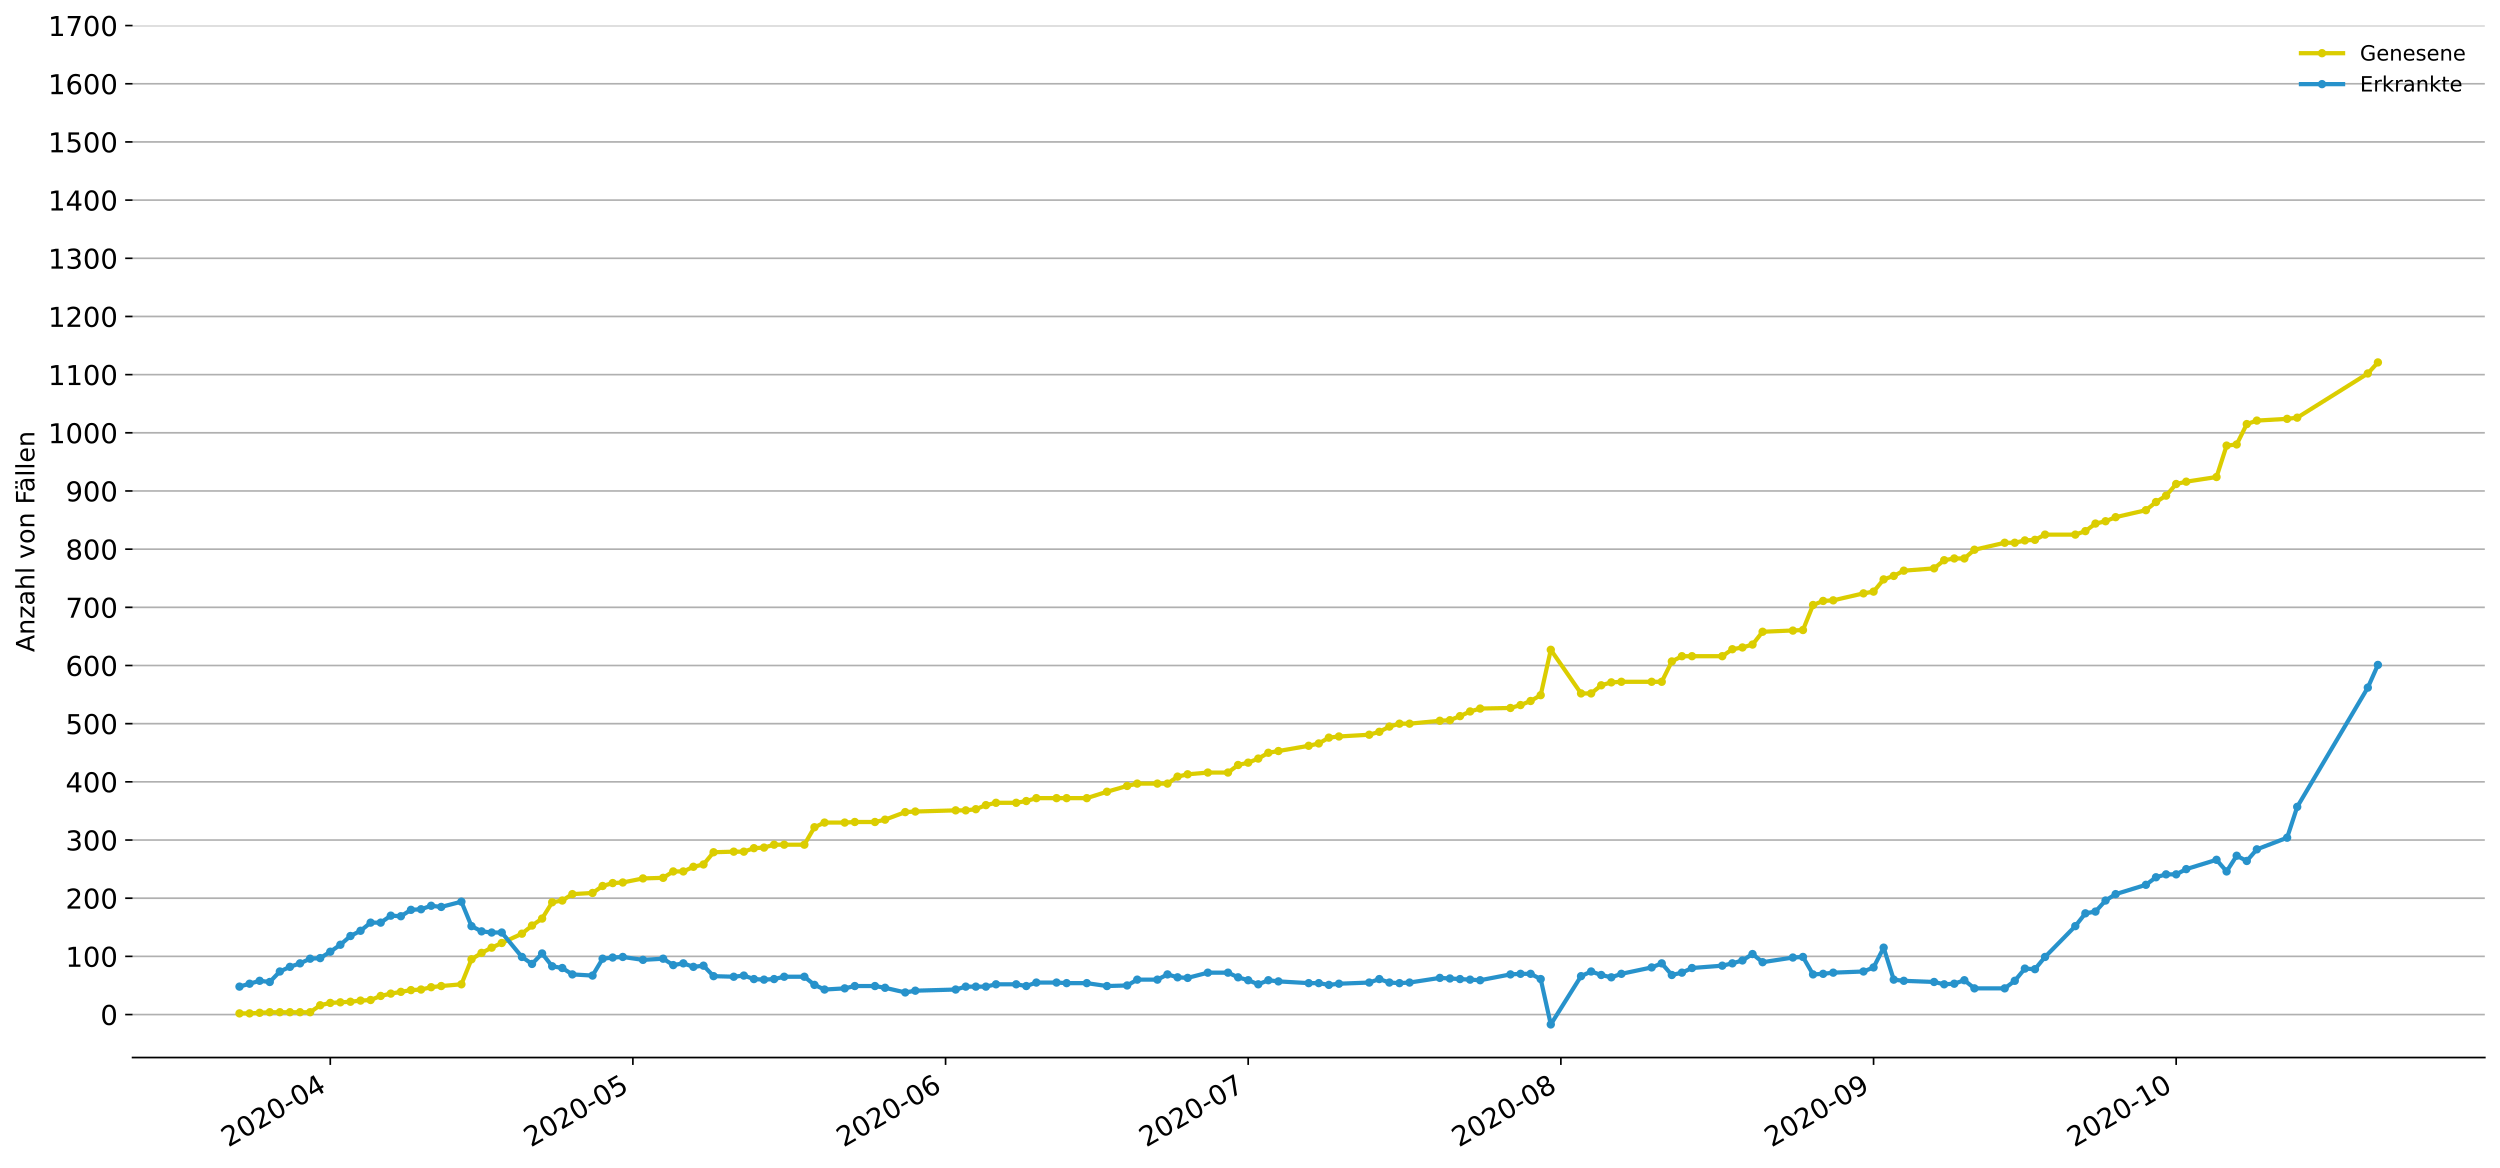 <?xml version="1.0" encoding="utf-8" standalone="no"?>
<!DOCTYPE svg PUBLIC "-//W3C//DTD SVG 1.1//EN"
  "http://www.w3.org/Graphics/SVG/1.1/DTD/svg11.dtd">
<!-- Created with matplotlib (https://matplotlib.org/) -->
<svg height="553.994pt" version="1.1" viewBox="0 0 1186.099 553.994" width="1186.099pt" xmlns="http://www.w3.org/2000/svg" xmlns:xlink="http://www.w3.org/1999/xlink">
 <defs>
  <style type="text/css">
*{stroke-linecap:butt;stroke-linejoin:round;}
  </style>
 </defs>
 <g id="figure_1">
  <g id="patch_1">
   <path d="M 0 553.994 
L 1186.099 553.994 
L 1186.099 0 
L 0 0 
z
" style="fill:#ffffff;"/>
  </g>
  <g id="axes_1">
   <g id="patch_2">
    <path d="M 62.899 501.739 
L 1178.899 501.739 
L 1178.899 12.139 
L 62.899 12.139 
z
" style="fill:#ffffff;"/>
   </g>
   <g id="matplotlib.axis_1">
    <g id="xtick_1">
     <g id="line2d_1">
      <defs>
       <path d="M 0 0 
L 0 3.5 
" id="m23e172f068" style="stroke:#000000;stroke-width:0.8;"/>
      </defs>
      <g>
       <use style="stroke:#000000;stroke-width:0.8;" x="156.696" xlink:href="#m23e172f068" y="501.739"/>
      </g>
     </g>
     <g id="text_1">
      <!-- 2020-04 -->
      <defs>
       <path d="M 19.188 8.297 
L 53.609 8.297 
L 53.609 0 
L 7.328 0 
L 7.328 8.297 
Q 12.938 14.109 22.625 23.891 
Q 32.328 33.688 34.812 36.531 
Q 39.547 41.844 41.422 45.531 
Q 43.312 49.219 43.312 52.781 
Q 43.312 58.594 39.234 62.25 
Q 35.156 65.922 28.609 65.922 
Q 23.969 65.922 18.812 64.312 
Q 13.672 62.703 7.812 59.422 
L 7.812 69.391 
Q 13.766 71.781 18.938 73 
Q 24.125 74.219 28.422 74.219 
Q 39.75 74.219 46.484 68.547 
Q 53.219 62.891 53.219 53.422 
Q 53.219 48.922 51.531 44.891 
Q 49.859 40.875 45.406 35.406 
Q 44.188 33.984 37.641 27.219 
Q 31.109 20.453 19.188 8.297 
z
" id="DejaVuSans-50"/>
       <path d="M 31.781 66.406 
Q 24.172 66.406 20.328 58.906 
Q 16.5 51.422 16.5 36.375 
Q 16.5 21.391 20.328 13.891 
Q 24.172 6.391 31.781 6.391 
Q 39.453 6.391 43.281 13.891 
Q 47.125 21.391 47.125 36.375 
Q 47.125 51.422 43.281 58.906 
Q 39.453 66.406 31.781 66.406 
z
M 31.781 74.219 
Q 44.047 74.219 50.516 64.516 
Q 56.984 54.828 56.984 36.375 
Q 56.984 17.969 50.516 8.266 
Q 44.047 -1.422 31.781 -1.422 
Q 19.531 -1.422 13.062 8.266 
Q 6.594 17.969 6.594 36.375 
Q 6.594 54.828 13.062 64.516 
Q 19.531 74.219 31.781 74.219 
z
" id="DejaVuSans-48"/>
       <path d="M 4.891 31.391 
L 31.203 31.391 
L 31.203 23.391 
L 4.891 23.391 
z
" id="DejaVuSans-45"/>
       <path d="M 37.797 64.312 
L 12.891 25.391 
L 37.797 25.391 
z
M 35.203 72.906 
L 47.609 72.906 
L 47.609 25.391 
L 58.016 25.391 
L 58.016 17.188 
L 47.609 17.188 
L 47.609 0 
L 37.797 0 
L 37.797 17.188 
L 4.891 17.188 
L 4.891 26.703 
z
" id="DejaVuSans-52"/>
      </defs>
      <g transform="translate(108.304 544.452)rotate(-30)scale(0.13 -0.13)">
       <use xlink:href="#DejaVuSans-50"/>
       <use x="63.623" xlink:href="#DejaVuSans-48"/>
       <use x="127.246" xlink:href="#DejaVuSans-50"/>
       <use x="190.869" xlink:href="#DejaVuSans-48"/>
       <use x="254.492" xlink:href="#DejaVuSans-45"/>
       <use x="290.576" xlink:href="#DejaVuSans-48"/>
       <use x="354.199" xlink:href="#DejaVuSans-52"/>
      </g>
     </g>
    </g>
    <g id="xtick_2">
     <g id="line2d_2">
      <g>
       <use style="stroke:#000000;stroke-width:0.8;" x="300.264" xlink:href="#m23e172f068" y="501.739"/>
      </g>
     </g>
     <g id="text_2">
      <!-- 2020-05 -->
      <defs>
       <path d="M 10.797 72.906 
L 49.516 72.906 
L 49.516 64.594 
L 19.828 64.594 
L 19.828 46.734 
Q 21.969 47.469 24.109 47.828 
Q 26.266 48.188 28.422 48.188 
Q 40.625 48.188 47.75 41.5 
Q 54.891 34.812 54.891 23.391 
Q 54.891 11.625 47.562 5.094 
Q 40.234 -1.422 26.906 -1.422 
Q 22.312 -1.422 17.547 -0.641 
Q 12.797 0.141 7.719 1.703 
L 7.719 11.625 
Q 12.109 9.234 16.797 8.062 
Q 21.484 6.891 26.703 6.891 
Q 35.156 6.891 40.078 11.328 
Q 45.016 15.766 45.016 23.391 
Q 45.016 31 40.078 35.438 
Q 35.156 39.891 26.703 39.891 
Q 22.75 39.891 18.812 39.016 
Q 14.891 38.141 10.797 36.281 
z
" id="DejaVuSans-53"/>
      </defs>
      <g transform="translate(251.872 544.452)rotate(-30)scale(0.13 -0.13)">
       <use xlink:href="#DejaVuSans-50"/>
       <use x="63.623" xlink:href="#DejaVuSans-48"/>
       <use x="127.246" xlink:href="#DejaVuSans-50"/>
       <use x="190.869" xlink:href="#DejaVuSans-48"/>
       <use x="254.492" xlink:href="#DejaVuSans-45"/>
       <use x="290.576" xlink:href="#DejaVuSans-48"/>
       <use x="354.199" xlink:href="#DejaVuSans-53"/>
      </g>
     </g>
    </g>
    <g id="xtick_3">
     <g id="line2d_3">
      <g>
       <use style="stroke:#000000;stroke-width:0.8;" x="448.617" xlink:href="#m23e172f068" y="501.739"/>
      </g>
     </g>
     <g id="text_3">
      <!-- 2020-06 -->
      <defs>
       <path d="M 33.016 40.375 
Q 26.375 40.375 22.484 35.828 
Q 18.609 31.297 18.609 23.391 
Q 18.609 15.531 22.484 10.953 
Q 26.375 6.391 33.016 6.391 
Q 39.656 6.391 43.531 10.953 
Q 47.406 15.531 47.406 23.391 
Q 47.406 31.297 43.531 35.828 
Q 39.656 40.375 33.016 40.375 
z
M 52.594 71.297 
L 52.594 62.312 
Q 48.875 64.062 45.094 64.984 
Q 41.312 65.922 37.594 65.922 
Q 27.828 65.922 22.672 59.328 
Q 17.531 52.734 16.797 39.406 
Q 19.672 43.656 24.016 45.922 
Q 28.375 48.188 33.594 48.188 
Q 44.578 48.188 50.953 41.516 
Q 57.328 34.859 57.328 23.391 
Q 57.328 12.156 50.688 5.359 
Q 44.047 -1.422 33.016 -1.422 
Q 20.359 -1.422 13.672 8.266 
Q 6.984 17.969 6.984 36.375 
Q 6.984 53.656 15.188 63.938 
Q 23.391 74.219 37.203 74.219 
Q 40.922 74.219 44.703 73.484 
Q 48.484 72.75 52.594 71.297 
z
" id="DejaVuSans-54"/>
      </defs>
      <g transform="translate(400.225 544.452)rotate(-30)scale(0.13 -0.13)">
       <use xlink:href="#DejaVuSans-50"/>
       <use x="63.623" xlink:href="#DejaVuSans-48"/>
       <use x="127.246" xlink:href="#DejaVuSans-50"/>
       <use x="190.869" xlink:href="#DejaVuSans-48"/>
       <use x="254.492" xlink:href="#DejaVuSans-45"/>
       <use x="290.576" xlink:href="#DejaVuSans-48"/>
       <use x="354.199" xlink:href="#DejaVuSans-54"/>
      </g>
     </g>
    </g>
    <g id="xtick_4">
     <g id="line2d_4">
      <g>
       <use style="stroke:#000000;stroke-width:0.8;" x="592.185" xlink:href="#m23e172f068" y="501.739"/>
      </g>
     </g>
     <g id="text_4">
      <!-- 2020-07 -->
      <defs>
       <path d="M 8.203 72.906 
L 55.078 72.906 
L 55.078 68.703 
L 28.609 0 
L 18.312 0 
L 43.219 64.594 
L 8.203 64.594 
z
" id="DejaVuSans-55"/>
      </defs>
      <g transform="translate(543.793 544.452)rotate(-30)scale(0.13 -0.13)">
       <use xlink:href="#DejaVuSans-50"/>
       <use x="63.623" xlink:href="#DejaVuSans-48"/>
       <use x="127.246" xlink:href="#DejaVuSans-50"/>
       <use x="190.869" xlink:href="#DejaVuSans-48"/>
       <use x="254.492" xlink:href="#DejaVuSans-45"/>
       <use x="290.576" xlink:href="#DejaVuSans-48"/>
       <use x="354.199" xlink:href="#DejaVuSans-55"/>
      </g>
     </g>
    </g>
    <g id="xtick_5">
     <g id="line2d_5">
      <g>
       <use style="stroke:#000000;stroke-width:0.8;" x="740.539" xlink:href="#m23e172f068" y="501.739"/>
      </g>
     </g>
     <g id="text_5">
      <!-- 2020-08 -->
      <defs>
       <path d="M 31.781 34.625 
Q 24.75 34.625 20.719 30.859 
Q 16.703 27.094 16.703 20.516 
Q 16.703 13.922 20.719 10.156 
Q 24.75 6.391 31.781 6.391 
Q 38.812 6.391 42.859 10.172 
Q 46.922 13.969 46.922 20.516 
Q 46.922 27.094 42.891 30.859 
Q 38.875 34.625 31.781 34.625 
z
M 21.922 38.812 
Q 15.578 40.375 12.031 44.719 
Q 8.5 49.078 8.5 55.328 
Q 8.5 64.062 14.719 69.141 
Q 20.953 74.219 31.781 74.219 
Q 42.672 74.219 48.875 69.141 
Q 55.078 64.062 55.078 55.328 
Q 55.078 49.078 51.531 44.719 
Q 48 40.375 41.703 38.812 
Q 48.828 37.156 52.797 32.312 
Q 56.781 27.484 56.781 20.516 
Q 56.781 9.906 50.312 4.234 
Q 43.844 -1.422 31.781 -1.422 
Q 19.734 -1.422 13.25 4.234 
Q 6.781 9.906 6.781 20.516 
Q 6.781 27.484 10.781 32.312 
Q 14.797 37.156 21.922 38.812 
z
M 18.312 54.391 
Q 18.312 48.734 21.844 45.562 
Q 25.391 42.391 31.781 42.391 
Q 38.141 42.391 41.719 45.562 
Q 45.312 48.734 45.312 54.391 
Q 45.312 60.062 41.719 63.234 
Q 38.141 66.406 31.781 66.406 
Q 25.391 66.406 21.844 63.234 
Q 18.312 60.062 18.312 54.391 
z
" id="DejaVuSans-56"/>
      </defs>
      <g transform="translate(692.146 544.452)rotate(-30)scale(0.13 -0.13)">
       <use xlink:href="#DejaVuSans-50"/>
       <use x="63.623" xlink:href="#DejaVuSans-48"/>
       <use x="127.246" xlink:href="#DejaVuSans-50"/>
       <use x="190.869" xlink:href="#DejaVuSans-48"/>
       <use x="254.492" xlink:href="#DejaVuSans-45"/>
       <use x="290.576" xlink:href="#DejaVuSans-48"/>
       <use x="354.199" xlink:href="#DejaVuSans-56"/>
      </g>
     </g>
    </g>
    <g id="xtick_6">
     <g id="line2d_6">
      <g>
       <use style="stroke:#000000;stroke-width:0.8;" x="888.892" xlink:href="#m23e172f068" y="501.739"/>
      </g>
     </g>
     <g id="text_6">
      <!-- 2020-09 -->
      <defs>
       <path d="M 10.984 1.516 
L 10.984 10.5 
Q 14.703 8.734 18.5 7.812 
Q 22.312 6.891 25.984 6.891 
Q 35.75 6.891 40.891 13.453 
Q 46.047 20.016 46.781 33.406 
Q 43.953 29.203 39.594 26.953 
Q 35.25 24.703 29.984 24.703 
Q 19.047 24.703 12.672 31.312 
Q 6.297 37.938 6.297 49.422 
Q 6.297 60.641 12.938 67.422 
Q 19.578 74.219 30.609 74.219 
Q 43.266 74.219 49.922 64.516 
Q 56.594 54.828 56.594 36.375 
Q 56.594 19.141 48.406 8.859 
Q 40.234 -1.422 26.422 -1.422 
Q 22.703 -1.422 18.891 -0.688 
Q 15.094 0.047 10.984 1.516 
z
M 30.609 32.422 
Q 37.25 32.422 41.125 36.953 
Q 45.016 41.5 45.016 49.422 
Q 45.016 57.281 41.125 61.844 
Q 37.25 66.406 30.609 66.406 
Q 23.969 66.406 20.094 61.844 
Q 16.219 57.281 16.219 49.422 
Q 16.219 41.5 20.094 36.953 
Q 23.969 32.422 30.609 32.422 
z
" id="DejaVuSans-57"/>
      </defs>
      <g transform="translate(840.5 544.452)rotate(-30)scale(0.13 -0.13)">
       <use xlink:href="#DejaVuSans-50"/>
       <use x="63.623" xlink:href="#DejaVuSans-48"/>
       <use x="127.246" xlink:href="#DejaVuSans-50"/>
       <use x="190.869" xlink:href="#DejaVuSans-48"/>
       <use x="254.492" xlink:href="#DejaVuSans-45"/>
       <use x="290.576" xlink:href="#DejaVuSans-48"/>
       <use x="354.199" xlink:href="#DejaVuSans-57"/>
      </g>
     </g>
    </g>
    <g id="xtick_7">
     <g id="line2d_7">
      <g>
       <use style="stroke:#000000;stroke-width:0.8;" x="1032.46" xlink:href="#m23e172f068" y="501.739"/>
      </g>
     </g>
     <g id="text_7">
      <!-- 2020-10 -->
      <defs>
       <path d="M 12.406 8.297 
L 28.516 8.297 
L 28.516 63.922 
L 10.984 60.406 
L 10.984 69.391 
L 28.422 72.906 
L 38.281 72.906 
L 38.281 8.297 
L 54.391 8.297 
L 54.391 0 
L 12.406 0 
z
" id="DejaVuSans-49"/>
      </defs>
      <g transform="translate(984.067 544.452)rotate(-30)scale(0.13 -0.13)">
       <use xlink:href="#DejaVuSans-50"/>
       <use x="63.623" xlink:href="#DejaVuSans-48"/>
       <use x="127.246" xlink:href="#DejaVuSans-50"/>
       <use x="190.869" xlink:href="#DejaVuSans-48"/>
       <use x="254.492" xlink:href="#DejaVuSans-45"/>
       <use x="290.576" xlink:href="#DejaVuSans-49"/>
       <use x="354.199" xlink:href="#DejaVuSans-48"/>
      </g>
     </g>
    </g>
   </g>
   <g id="matplotlib.axis_2">
    <g id="ytick_1">
     <g id="line2d_8">
      <path clip-path="url(#p324d5f5321)" d="M 62.899 481.342 
L 1178.899 481.342 
" style="fill:none;stroke:#b0b0b0;stroke-linecap:square;stroke-width:0.8;"/>
     </g>
     <g id="line2d_9">
      <defs>
       <path d="M 0 0 
L -3.5 0 
" id="mfd152fb837" style="stroke:#000000;stroke-width:0.8;"/>
      </defs>
      <g>
       <use style="stroke:#000000;stroke-width:0.8;" x="62.899" xlink:href="#mfd152fb837" y="481.342"/>
      </g>
     </g>
     <g id="text_8">
      <!-- 0 -->
      <g transform="translate(47.627 486.281)scale(0.13 -0.13)">
       <use xlink:href="#DejaVuSans-48"/>
      </g>
     </g>
    </g>
    <g id="ytick_2">
     <g id="line2d_10">
      <path clip-path="url(#p324d5f5321)" d="M 62.899 453.742 
L 1178.899 453.742 
" style="fill:none;stroke:#b0b0b0;stroke-linecap:square;stroke-width:0.8;"/>
     </g>
     <g id="line2d_11">
      <g>
       <use style="stroke:#000000;stroke-width:0.8;" x="62.899" xlink:href="#mfd152fb837" y="453.742"/>
      </g>
     </g>
     <g id="text_9">
      <!-- 100 -->
      <g transform="translate(31.085 458.681)scale(0.13 -0.13)">
       <use xlink:href="#DejaVuSans-49"/>
       <use x="63.623" xlink:href="#DejaVuSans-48"/>
       <use x="127.246" xlink:href="#DejaVuSans-48"/>
      </g>
     </g>
    </g>
    <g id="ytick_3">
     <g id="line2d_12">
      <path clip-path="url(#p324d5f5321)" d="M 62.899 426.142 
L 1178.899 426.142 
" style="fill:none;stroke:#b0b0b0;stroke-linecap:square;stroke-width:0.8;"/>
     </g>
     <g id="line2d_13">
      <g>
       <use style="stroke:#000000;stroke-width:0.8;" x="62.899" xlink:href="#mfd152fb837" y="426.142"/>
      </g>
     </g>
     <g id="text_10">
      <!-- 200 -->
      <g transform="translate(31.085 431.081)scale(0.13 -0.13)">
       <use xlink:href="#DejaVuSans-50"/>
       <use x="63.623" xlink:href="#DejaVuSans-48"/>
       <use x="127.246" xlink:href="#DejaVuSans-48"/>
      </g>
     </g>
    </g>
    <g id="ytick_4">
     <g id="line2d_14">
      <path clip-path="url(#p324d5f5321)" d="M 62.899 398.542 
L 1178.899 398.542 
" style="fill:none;stroke:#b0b0b0;stroke-linecap:square;stroke-width:0.8;"/>
     </g>
     <g id="line2d_15">
      <g>
       <use style="stroke:#000000;stroke-width:0.8;" x="62.899" xlink:href="#mfd152fb837" y="398.542"/>
      </g>
     </g>
     <g id="text_11">
      <!-- 300 -->
      <defs>
       <path d="M 40.578 39.312 
Q 47.656 37.797 51.625 33 
Q 55.609 28.219 55.609 21.188 
Q 55.609 10.406 48.188 4.484 
Q 40.766 -1.422 27.094 -1.422 
Q 22.516 -1.422 17.656 -0.516 
Q 12.797 0.391 7.625 2.203 
L 7.625 11.719 
Q 11.719 9.328 16.594 8.109 
Q 21.484 6.891 26.812 6.891 
Q 36.078 6.891 40.938 10.547 
Q 45.797 14.203 45.797 21.188 
Q 45.797 27.641 41.281 31.266 
Q 36.766 34.906 28.719 34.906 
L 20.219 34.906 
L 20.219 43.016 
L 29.109 43.016 
Q 36.375 43.016 40.234 45.922 
Q 44.094 48.828 44.094 54.297 
Q 44.094 59.906 40.109 62.906 
Q 36.141 65.922 28.719 65.922 
Q 24.656 65.922 20.016 65.031 
Q 15.375 64.156 9.812 62.312 
L 9.812 71.094 
Q 15.438 72.656 20.344 73.438 
Q 25.25 74.219 29.594 74.219 
Q 40.828 74.219 47.359 69.109 
Q 53.906 64.016 53.906 55.328 
Q 53.906 49.266 50.438 45.094 
Q 46.969 40.922 40.578 39.312 
z
" id="DejaVuSans-51"/>
      </defs>
      <g transform="translate(31.085 403.481)scale(0.13 -0.13)">
       <use xlink:href="#DejaVuSans-51"/>
       <use x="63.623" xlink:href="#DejaVuSans-48"/>
       <use x="127.246" xlink:href="#DejaVuSans-48"/>
      </g>
     </g>
    </g>
    <g id="ytick_5">
     <g id="line2d_16">
      <path clip-path="url(#p324d5f5321)" d="M 62.899 370.942 
L 1178.899 370.942 
" style="fill:none;stroke:#b0b0b0;stroke-linecap:square;stroke-width:0.8;"/>
     </g>
     <g id="line2d_17">
      <g>
       <use style="stroke:#000000;stroke-width:0.8;" x="62.899" xlink:href="#mfd152fb837" y="370.942"/>
      </g>
     </g>
     <g id="text_12">
      <!-- 400 -->
      <g transform="translate(31.085 375.881)scale(0.13 -0.13)">
       <use xlink:href="#DejaVuSans-52"/>
       <use x="63.623" xlink:href="#DejaVuSans-48"/>
       <use x="127.246" xlink:href="#DejaVuSans-48"/>
      </g>
     </g>
    </g>
    <g id="ytick_6">
     <g id="line2d_18">
      <path clip-path="url(#p324d5f5321)" d="M 62.899 343.341 
L 1178.899 343.341 
" style="fill:none;stroke:#b0b0b0;stroke-linecap:square;stroke-width:0.8;"/>
     </g>
     <g id="line2d_19">
      <g>
       <use style="stroke:#000000;stroke-width:0.8;" x="62.899" xlink:href="#mfd152fb837" y="343.341"/>
      </g>
     </g>
     <g id="text_13">
      <!-- 500 -->
      <g transform="translate(31.085 348.28)scale(0.13 -0.13)">
       <use xlink:href="#DejaVuSans-53"/>
       <use x="63.623" xlink:href="#DejaVuSans-48"/>
       <use x="127.246" xlink:href="#DejaVuSans-48"/>
      </g>
     </g>
    </g>
    <g id="ytick_7">
     <g id="line2d_20">
      <path clip-path="url(#p324d5f5321)" d="M 62.899 315.741 
L 1178.899 315.741 
" style="fill:none;stroke:#b0b0b0;stroke-linecap:square;stroke-width:0.8;"/>
     </g>
     <g id="line2d_21">
      <g>
       <use style="stroke:#000000;stroke-width:0.8;" x="62.899" xlink:href="#mfd152fb837" y="315.741"/>
      </g>
     </g>
     <g id="text_14">
      <!-- 600 -->
      <g transform="translate(31.085 320.68)scale(0.13 -0.13)">
       <use xlink:href="#DejaVuSans-54"/>
       <use x="63.623" xlink:href="#DejaVuSans-48"/>
       <use x="127.246" xlink:href="#DejaVuSans-48"/>
      </g>
     </g>
    </g>
    <g id="ytick_8">
     <g id="line2d_22">
      <path clip-path="url(#p324d5f5321)" d="M 62.899 288.141 
L 1178.899 288.141 
" style="fill:none;stroke:#b0b0b0;stroke-linecap:square;stroke-width:0.8;"/>
     </g>
     <g id="line2d_23">
      <g>
       <use style="stroke:#000000;stroke-width:0.8;" x="62.899" xlink:href="#mfd152fb837" y="288.141"/>
      </g>
     </g>
     <g id="text_15">
      <!-- 700 -->
      <g transform="translate(31.085 293.08)scale(0.13 -0.13)">
       <use xlink:href="#DejaVuSans-55"/>
       <use x="63.623" xlink:href="#DejaVuSans-48"/>
       <use x="127.246" xlink:href="#DejaVuSans-48"/>
      </g>
     </g>
    </g>
    <g id="ytick_9">
     <g id="line2d_24">
      <path clip-path="url(#p324d5f5321)" d="M 62.899 260.541 
L 1178.899 260.541 
" style="fill:none;stroke:#b0b0b0;stroke-linecap:square;stroke-width:0.8;"/>
     </g>
     <g id="line2d_25">
      <g>
       <use style="stroke:#000000;stroke-width:0.8;" x="62.899" xlink:href="#mfd152fb837" y="260.541"/>
      </g>
     </g>
     <g id="text_16">
      <!-- 800 -->
      <g transform="translate(31.085 265.48)scale(0.13 -0.13)">
       <use xlink:href="#DejaVuSans-56"/>
       <use x="63.623" xlink:href="#DejaVuSans-48"/>
       <use x="127.246" xlink:href="#DejaVuSans-48"/>
      </g>
     </g>
    </g>
    <g id="ytick_10">
     <g id="line2d_26">
      <path clip-path="url(#p324d5f5321)" d="M 62.899 232.941 
L 1178.899 232.941 
" style="fill:none;stroke:#b0b0b0;stroke-linecap:square;stroke-width:0.8;"/>
     </g>
     <g id="line2d_27">
      <g>
       <use style="stroke:#000000;stroke-width:0.8;" x="62.899" xlink:href="#mfd152fb837" y="232.941"/>
      </g>
     </g>
     <g id="text_17">
      <!-- 900 -->
      <g transform="translate(31.085 237.88)scale(0.13 -0.13)">
       <use xlink:href="#DejaVuSans-57"/>
       <use x="63.623" xlink:href="#DejaVuSans-48"/>
       <use x="127.246" xlink:href="#DejaVuSans-48"/>
      </g>
     </g>
    </g>
    <g id="ytick_11">
     <g id="line2d_28">
      <path clip-path="url(#p324d5f5321)" d="M 62.899 205.34 
L 1178.899 205.34 
" style="fill:none;stroke:#b0b0b0;stroke-linecap:square;stroke-width:0.8;"/>
     </g>
     <g id="line2d_29">
      <g>
       <use style="stroke:#000000;stroke-width:0.8;" x="62.899" xlink:href="#mfd152fb837" y="205.34"/>
      </g>
     </g>
     <g id="text_18">
      <!-- 1000 -->
      <g transform="translate(22.814 210.279)scale(0.13 -0.13)">
       <use xlink:href="#DejaVuSans-49"/>
       <use x="63.623" xlink:href="#DejaVuSans-48"/>
       <use x="127.246" xlink:href="#DejaVuSans-48"/>
       <use x="190.869" xlink:href="#DejaVuSans-48"/>
      </g>
     </g>
    </g>
    <g id="ytick_12">
     <g id="line2d_30">
      <path clip-path="url(#p324d5f5321)" d="M 62.899 177.74 
L 1178.899 177.74 
" style="fill:none;stroke:#b0b0b0;stroke-linecap:square;stroke-width:0.8;"/>
     </g>
     <g id="line2d_31">
      <g>
       <use style="stroke:#000000;stroke-width:0.8;" x="62.899" xlink:href="#mfd152fb837" y="177.74"/>
      </g>
     </g>
     <g id="text_19">
      <!-- 1100 -->
      <g transform="translate(22.814 182.679)scale(0.13 -0.13)">
       <use xlink:href="#DejaVuSans-49"/>
       <use x="63.623" xlink:href="#DejaVuSans-49"/>
       <use x="127.246" xlink:href="#DejaVuSans-48"/>
       <use x="190.869" xlink:href="#DejaVuSans-48"/>
      </g>
     </g>
    </g>
    <g id="ytick_13">
     <g id="line2d_32">
      <path clip-path="url(#p324d5f5321)" d="M 62.899 150.14 
L 1178.899 150.14 
" style="fill:none;stroke:#b0b0b0;stroke-linecap:square;stroke-width:0.8;"/>
     </g>
     <g id="line2d_33">
      <g>
       <use style="stroke:#000000;stroke-width:0.8;" x="62.899" xlink:href="#mfd152fb837" y="150.14"/>
      </g>
     </g>
     <g id="text_20">
      <!-- 1200 -->
      <g transform="translate(22.814 155.079)scale(0.13 -0.13)">
       <use xlink:href="#DejaVuSans-49"/>
       <use x="63.623" xlink:href="#DejaVuSans-50"/>
       <use x="127.246" xlink:href="#DejaVuSans-48"/>
       <use x="190.869" xlink:href="#DejaVuSans-48"/>
      </g>
     </g>
    </g>
    <g id="ytick_14">
     <g id="line2d_34">
      <path clip-path="url(#p324d5f5321)" d="M 62.899 122.54 
L 1178.899 122.54 
" style="fill:none;stroke:#b0b0b0;stroke-linecap:square;stroke-width:0.8;"/>
     </g>
     <g id="line2d_35">
      <g>
       <use style="stroke:#000000;stroke-width:0.8;" x="62.899" xlink:href="#mfd152fb837" y="122.54"/>
      </g>
     </g>
     <g id="text_21">
      <!-- 1300 -->
      <g transform="translate(22.814 127.479)scale(0.13 -0.13)">
       <use xlink:href="#DejaVuSans-49"/>
       <use x="63.623" xlink:href="#DejaVuSans-51"/>
       <use x="127.246" xlink:href="#DejaVuSans-48"/>
       <use x="190.869" xlink:href="#DejaVuSans-48"/>
      </g>
     </g>
    </g>
    <g id="ytick_15">
     <g id="line2d_36">
      <path clip-path="url(#p324d5f5321)" d="M 62.899 94.94 
L 1178.899 94.94 
" style="fill:none;stroke:#b0b0b0;stroke-linecap:square;stroke-width:0.8;"/>
     </g>
     <g id="line2d_37">
      <g>
       <use style="stroke:#000000;stroke-width:0.8;" x="62.899" xlink:href="#mfd152fb837" y="94.94"/>
      </g>
     </g>
     <g id="text_22">
      <!-- 1400 -->
      <g transform="translate(22.814 99.879)scale(0.13 -0.13)">
       <use xlink:href="#DejaVuSans-49"/>
       <use x="63.623" xlink:href="#DejaVuSans-52"/>
       <use x="127.246" xlink:href="#DejaVuSans-48"/>
       <use x="190.869" xlink:href="#DejaVuSans-48"/>
      </g>
     </g>
    </g>
    <g id="ytick_16">
     <g id="line2d_38">
      <path clip-path="url(#p324d5f5321)" d="M 62.899 67.339 
L 1178.899 67.339 
" style="fill:none;stroke:#b0b0b0;stroke-linecap:square;stroke-width:0.8;"/>
     </g>
     <g id="line2d_39">
      <g>
       <use style="stroke:#000000;stroke-width:0.8;" x="62.899" xlink:href="#mfd152fb837" y="67.339"/>
      </g>
     </g>
     <g id="text_23">
      <!-- 1500 -->
      <g transform="translate(22.814 72.278)scale(0.13 -0.13)">
       <use xlink:href="#DejaVuSans-49"/>
       <use x="63.623" xlink:href="#DejaVuSans-53"/>
       <use x="127.246" xlink:href="#DejaVuSans-48"/>
       <use x="190.869" xlink:href="#DejaVuSans-48"/>
      </g>
     </g>
    </g>
    <g id="ytick_17">
     <g id="line2d_40">
      <path clip-path="url(#p324d5f5321)" d="M 62.899 39.739 
L 1178.899 39.739 
" style="fill:none;stroke:#b0b0b0;stroke-linecap:square;stroke-width:0.8;"/>
     </g>
     <g id="line2d_41">
      <g>
       <use style="stroke:#000000;stroke-width:0.8;" x="62.899" xlink:href="#mfd152fb837" y="39.739"/>
      </g>
     </g>
     <g id="text_24">
      <!-- 1600 -->
      <g transform="translate(22.814 44.678)scale(0.13 -0.13)">
       <use xlink:href="#DejaVuSans-49"/>
       <use x="63.623" xlink:href="#DejaVuSans-54"/>
       <use x="127.246" xlink:href="#DejaVuSans-48"/>
       <use x="190.869" xlink:href="#DejaVuSans-48"/>
      </g>
     </g>
    </g>
    <g id="ytick_18">
     <g id="line2d_42">
      <path clip-path="url(#p324d5f5321)" d="M 62.899 12.139 
L 1178.899 12.139 
" style="fill:none;stroke:#b0b0b0;stroke-linecap:square;stroke-width:0.8;"/>
     </g>
     <g id="line2d_43">
      <g>
       <use style="stroke:#000000;stroke-width:0.8;" x="62.899" xlink:href="#mfd152fb837" y="12.139"/>
      </g>
     </g>
     <g id="text_25">
      <!-- 1700 -->
      <g transform="translate(22.814 17.078)scale(0.13 -0.13)">
       <use xlink:href="#DejaVuSans-49"/>
       <use x="63.623" xlink:href="#DejaVuSans-55"/>
       <use x="127.246" xlink:href="#DejaVuSans-48"/>
       <use x="190.869" xlink:href="#DejaVuSans-48"/>
      </g>
     </g>
    </g>
    <g id="text_26">
     <!-- Anzahl von Fällen -->
     <defs>
      <path d="M 34.188 63.188 
L 20.797 26.906 
L 47.609 26.906 
z
M 28.609 72.906 
L 39.797 72.906 
L 67.578 0 
L 57.328 0 
L 50.688 18.703 
L 17.828 18.703 
L 11.188 0 
L 0.781 0 
z
" id="DejaVuSans-65"/>
      <path d="M 54.891 33.016 
L 54.891 0 
L 45.906 0 
L 45.906 32.719 
Q 45.906 40.484 42.875 44.328 
Q 39.844 48.188 33.797 48.188 
Q 26.516 48.188 22.312 43.547 
Q 18.109 38.922 18.109 30.906 
L 18.109 0 
L 9.078 0 
L 9.078 54.688 
L 18.109 54.688 
L 18.109 46.188 
Q 21.344 51.125 25.703 53.562 
Q 30.078 56 35.797 56 
Q 45.219 56 50.047 50.172 
Q 54.891 44.344 54.891 33.016 
z
" id="DejaVuSans-110"/>
      <path d="M 5.516 54.688 
L 48.188 54.688 
L 48.188 46.484 
L 14.406 7.172 
L 48.188 7.172 
L 48.188 0 
L 4.297 0 
L 4.297 8.203 
L 38.094 47.516 
L 5.516 47.516 
z
" id="DejaVuSans-122"/>
      <path d="M 34.281 27.484 
Q 23.391 27.484 19.188 25 
Q 14.984 22.516 14.984 16.5 
Q 14.984 11.719 18.141 8.906 
Q 21.297 6.109 26.703 6.109 
Q 34.188 6.109 38.703 11.406 
Q 43.219 16.703 43.219 25.484 
L 43.219 27.484 
z
M 52.203 31.203 
L 52.203 0 
L 43.219 0 
L 43.219 8.297 
Q 40.141 3.328 35.547 0.953 
Q 30.953 -1.422 24.312 -1.422 
Q 15.922 -1.422 10.953 3.297 
Q 6 8.016 6 15.922 
Q 6 25.141 12.172 29.828 
Q 18.359 34.516 30.609 34.516 
L 43.219 34.516 
L 43.219 35.406 
Q 43.219 41.609 39.141 45 
Q 35.062 48.391 27.688 48.391 
Q 23 48.391 18.547 47.266 
Q 14.109 46.141 10.016 43.891 
L 10.016 52.203 
Q 14.938 54.109 19.578 55.047 
Q 24.219 56 28.609 56 
Q 40.484 56 46.344 49.844 
Q 52.203 43.703 52.203 31.203 
z
" id="DejaVuSans-97"/>
      <path d="M 54.891 33.016 
L 54.891 0 
L 45.906 0 
L 45.906 32.719 
Q 45.906 40.484 42.875 44.328 
Q 39.844 48.188 33.797 48.188 
Q 26.516 48.188 22.312 43.547 
Q 18.109 38.922 18.109 30.906 
L 18.109 0 
L 9.078 0 
L 9.078 75.984 
L 18.109 75.984 
L 18.109 46.188 
Q 21.344 51.125 25.703 53.562 
Q 30.078 56 35.797 56 
Q 45.219 56 50.047 50.172 
Q 54.891 44.344 54.891 33.016 
z
" id="DejaVuSans-104"/>
      <path d="M 9.422 75.984 
L 18.406 75.984 
L 18.406 0 
L 9.422 0 
z
" id="DejaVuSans-108"/>
      <path id="DejaVuSans-32"/>
      <path d="M 2.984 54.688 
L 12.5 54.688 
L 29.594 8.797 
L 46.688 54.688 
L 56.203 54.688 
L 35.688 0 
L 23.484 0 
z
" id="DejaVuSans-118"/>
      <path d="M 30.609 48.391 
Q 23.391 48.391 19.188 42.75 
Q 14.984 37.109 14.984 27.297 
Q 14.984 17.484 19.156 11.844 
Q 23.344 6.203 30.609 6.203 
Q 37.797 6.203 41.984 11.859 
Q 46.188 17.531 46.188 27.297 
Q 46.188 37.016 41.984 42.703 
Q 37.797 48.391 30.609 48.391 
z
M 30.609 56 
Q 42.328 56 49.016 48.375 
Q 55.719 40.766 55.719 27.297 
Q 55.719 13.875 49.016 6.219 
Q 42.328 -1.422 30.609 -1.422 
Q 18.844 -1.422 12.172 6.219 
Q 5.516 13.875 5.516 27.297 
Q 5.516 40.766 12.172 48.375 
Q 18.844 56 30.609 56 
z
" id="DejaVuSans-111"/>
      <path d="M 9.812 72.906 
L 51.703 72.906 
L 51.703 64.594 
L 19.672 64.594 
L 19.672 43.109 
L 48.578 43.109 
L 48.578 34.812 
L 19.672 34.812 
L 19.672 0 
L 9.812 0 
z
" id="DejaVuSans-70"/>
      <path d="M 34.281 27.484 
Q 23.391 27.484 19.188 25 
Q 14.984 22.516 14.984 16.5 
Q 14.984 11.719 18.141 8.906 
Q 21.297 6.109 26.703 6.109 
Q 34.188 6.109 38.703 11.406 
Q 43.219 16.703 43.219 25.484 
L 43.219 27.484 
z
M 52.203 31.203 
L 52.203 0 
L 43.219 0 
L 43.219 8.297 
Q 40.141 3.328 35.547 0.953 
Q 30.953 -1.422 24.312 -1.422 
Q 15.922 -1.422 10.953 3.297 
Q 6 8.016 6 15.922 
Q 6 25.141 12.172 29.828 
Q 18.359 34.516 30.609 34.516 
L 43.219 34.516 
L 43.219 35.406 
Q 43.219 41.609 39.141 45 
Q 35.062 48.391 27.688 48.391 
Q 23 48.391 18.547 47.266 
Q 14.109 46.141 10.016 43.891 
L 10.016 52.203 
Q 14.938 54.109 19.578 55.047 
Q 24.219 56 28.609 56 
Q 40.484 56 46.344 49.844 
Q 52.203 43.703 52.203 31.203 
z
M 33.594 75.781 
L 43.5 75.781 
L 43.5 65.922 
L 33.594 65.922 
z
M 14.5 75.781 
L 24.406 75.781 
L 24.406 65.922 
L 14.5 65.922 
z
" id="DejaVuSans-228"/>
      <path d="M 56.203 29.594 
L 56.203 25.203 
L 14.891 25.203 
Q 15.484 15.922 20.484 11.062 
Q 25.484 6.203 34.422 6.203 
Q 39.594 6.203 44.453 7.469 
Q 49.312 8.734 54.109 11.281 
L 54.109 2.781 
Q 49.266 0.734 44.188 -0.344 
Q 39.109 -1.422 33.891 -1.422 
Q 20.797 -1.422 13.156 6.188 
Q 5.516 13.812 5.516 26.812 
Q 5.516 40.234 12.766 48.109 
Q 20.016 56 32.328 56 
Q 43.359 56 49.781 48.891 
Q 56.203 41.797 56.203 29.594 
z
M 47.219 32.234 
Q 47.125 39.594 43.094 43.984 
Q 39.062 48.391 32.422 48.391 
Q 24.906 48.391 20.391 44.141 
Q 15.875 39.891 15.188 32.172 
z
" id="DejaVuSans-101"/>
     </defs>
     <g transform="translate(16.318 309.388)rotate(-90)scale(0.12 -0.12)">
      <use xlink:href="#DejaVuSans-65"/>
      <use x="68.408" xlink:href="#DejaVuSans-110"/>
      <use x="131.787" xlink:href="#DejaVuSans-122"/>
      <use x="184.277" xlink:href="#DejaVuSans-97"/>
      <use x="245.557" xlink:href="#DejaVuSans-104"/>
      <use x="308.936" xlink:href="#DejaVuSans-108"/>
      <use x="336.719" xlink:href="#DejaVuSans-32"/>
      <use x="368.506" xlink:href="#DejaVuSans-118"/>
      <use x="427.686" xlink:href="#DejaVuSans-111"/>
      <use x="488.867" xlink:href="#DejaVuSans-110"/>
      <use x="552.246" xlink:href="#DejaVuSans-32"/>
      <use x="584.033" xlink:href="#DejaVuSans-70"/>
      <use x="632.428" xlink:href="#DejaVuSans-228"/>
      <use x="693.707" xlink:href="#DejaVuSans-108"/>
      <use x="721.49" xlink:href="#DejaVuSans-108"/>
      <use x="749.273" xlink:href="#DejaVuSans-101"/>
      <use x="810.797" xlink:href="#DejaVuSans-110"/>
     </g>
    </g>
   </g>
   <g id="line2d_44">
    <path clip-path="url(#p324d5f5321)" d="M 113.626 480.79 
L 118.412 480.79 
L 127.983 480.238 
L 147.125 480.238 
L 151.911 476.926 
L 156.696 475.822 
L 166.268 475.27 
L 171.053 474.718 
L 175.839 474.442 
L 180.624 472.51 
L 185.41 471.406 
L 194.981 469.75 
L 199.767 469.474 
L 204.552 468.37 
L 209.338 467.818 
L 218.909 466.99 
L 223.695 455.122 
L 228.48 452.086 
L 233.266 449.602 
L 247.623 442.978 
L 252.408 439.114 
L 257.194 435.802 
L 261.979 428.074 
L 266.765 427.246 
L 271.551 424.21 
L 281.122 423.658 
L 285.907 420.346 
L 290.693 418.966 
L 295.479 418.69 
L 305.05 416.758 
L 314.621 416.482 
L 319.406 413.446 
L 324.192 413.446 
L 328.978 411.238 
L 333.763 410.134 
L 338.549 404.338 
L 348.12 404.062 
L 352.906 404.062 
L 357.691 402.406 
L 362.477 402.13 
L 367.262 400.75 
L 381.619 400.75 
L 386.405 392.47 
L 391.19 390.262 
L 400.762 390.262 
L 405.547 389.986 
L 415.118 389.986 
L 419.904 388.882 
L 429.475 385.294 
L 434.261 385.018 
L 453.403 384.466 
L 458.189 384.466 
L 462.974 383.914 
L 467.76 381.982 
L 472.545 380.878 
L 482.117 380.878 
L 486.902 380.05 
L 491.688 378.67 
L 515.616 378.67 
L 525.187 375.634 
L 534.758 372.874 
L 539.544 371.77 
L 553.9 371.77 
L 558.686 368.458 
L 563.472 367.354 
L 573.043 366.526 
L 582.614 366.526 
L 587.4 362.938 
L 592.185 361.834 
L 596.971 359.902 
L 601.756 357.142 
L 620.899 353.829 
L 625.684 352.725 
L 630.47 349.965 
L 635.256 349.413 
L 649.612 348.585 
L 654.398 347.205 
L 659.183 344.721 
L 663.969 343.341 
L 668.755 343.341 
L 683.111 341.961 
L 687.897 341.685 
L 692.683 339.753 
L 697.468 337.545 
L 702.254 336.165 
L 716.611 335.889 
L 721.396 334.509 
L 726.182 332.577 
L 730.967 329.817 
L 735.753 308.289 
L 750.11 328.989 
L 754.895 328.989 
L 759.681 325.125 
L 764.467 323.745 
L 769.252 323.469 
L 788.394 323.469 
L 793.18 313.809 
L 797.966 311.325 
L 817.108 311.325 
L 821.894 308.013 
L 826.679 307.185 
L 831.465 305.805 
L 836.25 299.733 
L 855.393 298.905 
L 860.178 287.037 
L 864.964 285.105 
L 869.75 284.829 
L 884.106 281.517 
L 888.892 280.689 
L 893.677 274.893 
L 898.463 273.237 
L 903.249 270.753 
L 917.605 269.649 
L 922.391 265.785 
L 927.177 264.957 
L 931.962 264.957 
L 936.748 260.817 
L 951.105 257.505 
L 955.89 257.505 
L 960.676 256.401 
L 965.461 256.125 
L 970.247 253.641 
L 984.604 253.641 
L 989.389 251.985 
L 994.175 248.397 
L 998.961 247.293 
L 1003.746 245.361 
L 1018.103 242.049 
L 1022.888 238.185 
L 1027.674 235.149 
L 1032.46 229.629 
L 1037.245 228.525 
L 1051.602 226.317 
L 1056.388 211.412 
L 1061.173 210.86 
L 1065.959 201.2 
L 1070.744 199.544 
L 1085.101 198.716 
L 1089.887 198.164 
L 1123.386 177.188 
L 1128.171 171.944 
L 1128.171 171.944 
" style="fill:none;stroke:#dbcd00;stroke-linecap:square;stroke-width:2;"/>
    <defs>
     <path d="M 0 1.5 
C 0.398 1.5 0.779 1.342 1.061 1.061 
C 1.342 0.779 1.5 0.398 1.5 0 
C 1.5 -0.398 1.342 -0.779 1.061 -1.061 
C 0.779 -1.342 0.398 -1.5 0 -1.5 
C -0.398 -1.5 -0.779 -1.342 -1.061 -1.061 
C -1.342 -0.779 -1.5 -0.398 -1.5 0 
C -1.5 0.398 -1.342 0.779 -1.061 1.061 
C -0.779 1.342 -0.398 1.5 0 1.5 
z
" id="m5ae67a1279" style="stroke:#dbcd00;"/>
    </defs>
    <g clip-path="url(#p324d5f5321)">
     <use style="fill:#dbcd00;stroke:#dbcd00;" x="113.626" xlink:href="#m5ae67a1279" y="480.79"/>
     <use style="fill:#dbcd00;stroke:#dbcd00;" x="118.412" xlink:href="#m5ae67a1279" y="480.79"/>
     <use style="fill:#dbcd00;stroke:#dbcd00;" x="123.197" xlink:href="#m5ae67a1279" y="480.514"/>
     <use style="fill:#dbcd00;stroke:#dbcd00;" x="127.983" xlink:href="#m5ae67a1279" y="480.238"/>
     <use style="fill:#dbcd00;stroke:#dbcd00;" x="132.768" xlink:href="#m5ae67a1279" y="480.238"/>
     <use style="fill:#dbcd00;stroke:#dbcd00;" x="137.554" xlink:href="#m5ae67a1279" y="480.238"/>
     <use style="fill:#dbcd00;stroke:#dbcd00;" x="142.34" xlink:href="#m5ae67a1279" y="480.238"/>
     <use style="fill:#dbcd00;stroke:#dbcd00;" x="147.125" xlink:href="#m5ae67a1279" y="480.238"/>
     <use style="fill:#dbcd00;stroke:#dbcd00;" x="151.911" xlink:href="#m5ae67a1279" y="476.926"/>
     <use style="fill:#dbcd00;stroke:#dbcd00;" x="156.696" xlink:href="#m5ae67a1279" y="475.822"/>
     <use style="fill:#dbcd00;stroke:#dbcd00;" x="161.482" xlink:href="#m5ae67a1279" y="475.546"/>
     <use style="fill:#dbcd00;stroke:#dbcd00;" x="166.268" xlink:href="#m5ae67a1279" y="475.27"/>
     <use style="fill:#dbcd00;stroke:#dbcd00;" x="171.053" xlink:href="#m5ae67a1279" y="474.718"/>
     <use style="fill:#dbcd00;stroke:#dbcd00;" x="175.839" xlink:href="#m5ae67a1279" y="474.442"/>
     <use style="fill:#dbcd00;stroke:#dbcd00;" x="180.624" xlink:href="#m5ae67a1279" y="472.51"/>
     <use style="fill:#dbcd00;stroke:#dbcd00;" x="185.41" xlink:href="#m5ae67a1279" y="471.406"/>
     <use style="fill:#dbcd00;stroke:#dbcd00;" x="190.195" xlink:href="#m5ae67a1279" y="470.578"/>
     <use style="fill:#dbcd00;stroke:#dbcd00;" x="194.981" xlink:href="#m5ae67a1279" y="469.75"/>
     <use style="fill:#dbcd00;stroke:#dbcd00;" x="199.767" xlink:href="#m5ae67a1279" y="469.474"/>
     <use style="fill:#dbcd00;stroke:#dbcd00;" x="204.552" xlink:href="#m5ae67a1279" y="468.37"/>
     <use style="fill:#dbcd00;stroke:#dbcd00;" x="209.338" xlink:href="#m5ae67a1279" y="467.818"/>
     <use style="fill:#dbcd00;stroke:#dbcd00;" x="218.909" xlink:href="#m5ae67a1279" y="466.99"/>
     <use style="fill:#dbcd00;stroke:#dbcd00;" x="223.695" xlink:href="#m5ae67a1279" y="455.122"/>
     <use style="fill:#dbcd00;stroke:#dbcd00;" x="228.48" xlink:href="#m5ae67a1279" y="452.086"/>
     <use style="fill:#dbcd00;stroke:#dbcd00;" x="233.266" xlink:href="#m5ae67a1279" y="449.602"/>
     <use style="fill:#dbcd00;stroke:#dbcd00;" x="238.051" xlink:href="#m5ae67a1279" y="447.394"/>
     <use style="fill:#dbcd00;stroke:#dbcd00;" x="247.623" xlink:href="#m5ae67a1279" y="442.978"/>
     <use style="fill:#dbcd00;stroke:#dbcd00;" x="252.408" xlink:href="#m5ae67a1279" y="439.114"/>
     <use style="fill:#dbcd00;stroke:#dbcd00;" x="257.194" xlink:href="#m5ae67a1279" y="435.802"/>
     <use style="fill:#dbcd00;stroke:#dbcd00;" x="261.979" xlink:href="#m5ae67a1279" y="428.074"/>
     <use style="fill:#dbcd00;stroke:#dbcd00;" x="266.765" xlink:href="#m5ae67a1279" y="427.246"/>
     <use style="fill:#dbcd00;stroke:#dbcd00;" x="271.551" xlink:href="#m5ae67a1279" y="424.21"/>
     <use style="fill:#dbcd00;stroke:#dbcd00;" x="281.122" xlink:href="#m5ae67a1279" y="423.658"/>
     <use style="fill:#dbcd00;stroke:#dbcd00;" x="285.907" xlink:href="#m5ae67a1279" y="420.346"/>
     <use style="fill:#dbcd00;stroke:#dbcd00;" x="290.693" xlink:href="#m5ae67a1279" y="418.966"/>
     <use style="fill:#dbcd00;stroke:#dbcd00;" x="295.479" xlink:href="#m5ae67a1279" y="418.69"/>
     <use style="fill:#dbcd00;stroke:#dbcd00;" x="305.05" xlink:href="#m5ae67a1279" y="416.758"/>
     <use style="fill:#dbcd00;stroke:#dbcd00;" x="314.621" xlink:href="#m5ae67a1279" y="416.482"/>
     <use style="fill:#dbcd00;stroke:#dbcd00;" x="319.406" xlink:href="#m5ae67a1279" y="413.446"/>
     <use style="fill:#dbcd00;stroke:#dbcd00;" x="324.192" xlink:href="#m5ae67a1279" y="413.446"/>
     <use style="fill:#dbcd00;stroke:#dbcd00;" x="328.978" xlink:href="#m5ae67a1279" y="411.238"/>
     <use style="fill:#dbcd00;stroke:#dbcd00;" x="333.763" xlink:href="#m5ae67a1279" y="410.134"/>
     <use style="fill:#dbcd00;stroke:#dbcd00;" x="338.549" xlink:href="#m5ae67a1279" y="404.338"/>
     <use style="fill:#dbcd00;stroke:#dbcd00;" x="348.12" xlink:href="#m5ae67a1279" y="404.062"/>
     <use style="fill:#dbcd00;stroke:#dbcd00;" x="352.906" xlink:href="#m5ae67a1279" y="404.062"/>
     <use style="fill:#dbcd00;stroke:#dbcd00;" x="357.691" xlink:href="#m5ae67a1279" y="402.406"/>
     <use style="fill:#dbcd00;stroke:#dbcd00;" x="362.477" xlink:href="#m5ae67a1279" y="402.13"/>
     <use style="fill:#dbcd00;stroke:#dbcd00;" x="367.262" xlink:href="#m5ae67a1279" y="400.75"/>
     <use style="fill:#dbcd00;stroke:#dbcd00;" x="372.048" xlink:href="#m5ae67a1279" y="400.75"/>
     <use style="fill:#dbcd00;stroke:#dbcd00;" x="381.619" xlink:href="#m5ae67a1279" y="400.75"/>
     <use style="fill:#dbcd00;stroke:#dbcd00;" x="386.405" xlink:href="#m5ae67a1279" y="392.47"/>
     <use style="fill:#dbcd00;stroke:#dbcd00;" x="391.19" xlink:href="#m5ae67a1279" y="390.262"/>
     <use style="fill:#dbcd00;stroke:#dbcd00;" x="400.762" xlink:href="#m5ae67a1279" y="390.262"/>
     <use style="fill:#dbcd00;stroke:#dbcd00;" x="405.547" xlink:href="#m5ae67a1279" y="389.986"/>
     <use style="fill:#dbcd00;stroke:#dbcd00;" x="415.118" xlink:href="#m5ae67a1279" y="389.986"/>
     <use style="fill:#dbcd00;stroke:#dbcd00;" x="419.904" xlink:href="#m5ae67a1279" y="388.882"/>
     <use style="fill:#dbcd00;stroke:#dbcd00;" x="429.475" xlink:href="#m5ae67a1279" y="385.294"/>
     <use style="fill:#dbcd00;stroke:#dbcd00;" x="434.261" xlink:href="#m5ae67a1279" y="385.018"/>
     <use style="fill:#dbcd00;stroke:#dbcd00;" x="453.403" xlink:href="#m5ae67a1279" y="384.466"/>
     <use style="fill:#dbcd00;stroke:#dbcd00;" x="458.189" xlink:href="#m5ae67a1279" y="384.466"/>
     <use style="fill:#dbcd00;stroke:#dbcd00;" x="462.974" xlink:href="#m5ae67a1279" y="383.914"/>
     <use style="fill:#dbcd00;stroke:#dbcd00;" x="467.76" xlink:href="#m5ae67a1279" y="381.982"/>
     <use style="fill:#dbcd00;stroke:#dbcd00;" x="472.545" xlink:href="#m5ae67a1279" y="380.878"/>
     <use style="fill:#dbcd00;stroke:#dbcd00;" x="482.117" xlink:href="#m5ae67a1279" y="380.878"/>
     <use style="fill:#dbcd00;stroke:#dbcd00;" x="486.902" xlink:href="#m5ae67a1279" y="380.05"/>
     <use style="fill:#dbcd00;stroke:#dbcd00;" x="491.688" xlink:href="#m5ae67a1279" y="378.67"/>
     <use style="fill:#dbcd00;stroke:#dbcd00;" x="501.259" xlink:href="#m5ae67a1279" y="378.67"/>
     <use style="fill:#dbcd00;stroke:#dbcd00;" x="506.045" xlink:href="#m5ae67a1279" y="378.67"/>
     <use style="fill:#dbcd00;stroke:#dbcd00;" x="515.616" xlink:href="#m5ae67a1279" y="378.67"/>
     <use style="fill:#dbcd00;stroke:#dbcd00;" x="525.187" xlink:href="#m5ae67a1279" y="375.634"/>
     <use style="fill:#dbcd00;stroke:#dbcd00;" x="534.758" xlink:href="#m5ae67a1279" y="372.874"/>
     <use style="fill:#dbcd00;stroke:#dbcd00;" x="539.544" xlink:href="#m5ae67a1279" y="371.77"/>
     <use style="fill:#dbcd00;stroke:#dbcd00;" x="549.115" xlink:href="#m5ae67a1279" y="371.77"/>
     <use style="fill:#dbcd00;stroke:#dbcd00;" x="553.9" xlink:href="#m5ae67a1279" y="371.77"/>
     <use style="fill:#dbcd00;stroke:#dbcd00;" x="558.686" xlink:href="#m5ae67a1279" y="368.458"/>
     <use style="fill:#dbcd00;stroke:#dbcd00;" x="563.472" xlink:href="#m5ae67a1279" y="367.354"/>
     <use style="fill:#dbcd00;stroke:#dbcd00;" x="573.043" xlink:href="#m5ae67a1279" y="366.526"/>
     <use style="fill:#dbcd00;stroke:#dbcd00;" x="582.614" xlink:href="#m5ae67a1279" y="366.526"/>
     <use style="fill:#dbcd00;stroke:#dbcd00;" x="587.4" xlink:href="#m5ae67a1279" y="362.938"/>
     <use style="fill:#dbcd00;stroke:#dbcd00;" x="592.185" xlink:href="#m5ae67a1279" y="361.834"/>
     <use style="fill:#dbcd00;stroke:#dbcd00;" x="596.971" xlink:href="#m5ae67a1279" y="359.902"/>
     <use style="fill:#dbcd00;stroke:#dbcd00;" x="601.756" xlink:href="#m5ae67a1279" y="357.142"/>
     <use style="fill:#dbcd00;stroke:#dbcd00;" x="606.542" xlink:href="#m5ae67a1279" y="356.314"/>
     <use style="fill:#dbcd00;stroke:#dbcd00;" x="620.899" xlink:href="#m5ae67a1279" y="353.829"/>
     <use style="fill:#dbcd00;stroke:#dbcd00;" x="625.684" xlink:href="#m5ae67a1279" y="352.725"/>
     <use style="fill:#dbcd00;stroke:#dbcd00;" x="630.47" xlink:href="#m5ae67a1279" y="349.965"/>
     <use style="fill:#dbcd00;stroke:#dbcd00;" x="635.256" xlink:href="#m5ae67a1279" y="349.413"/>
     <use style="fill:#dbcd00;stroke:#dbcd00;" x="649.612" xlink:href="#m5ae67a1279" y="348.585"/>
     <use style="fill:#dbcd00;stroke:#dbcd00;" x="654.398" xlink:href="#m5ae67a1279" y="347.205"/>
     <use style="fill:#dbcd00;stroke:#dbcd00;" x="659.183" xlink:href="#m5ae67a1279" y="344.721"/>
     <use style="fill:#dbcd00;stroke:#dbcd00;" x="663.969" xlink:href="#m5ae67a1279" y="343.341"/>
     <use style="fill:#dbcd00;stroke:#dbcd00;" x="668.755" xlink:href="#m5ae67a1279" y="343.341"/>
     <use style="fill:#dbcd00;stroke:#dbcd00;" x="683.111" xlink:href="#m5ae67a1279" y="341.961"/>
     <use style="fill:#dbcd00;stroke:#dbcd00;" x="687.897" xlink:href="#m5ae67a1279" y="341.685"/>
     <use style="fill:#dbcd00;stroke:#dbcd00;" x="692.683" xlink:href="#m5ae67a1279" y="339.753"/>
     <use style="fill:#dbcd00;stroke:#dbcd00;" x="697.468" xlink:href="#m5ae67a1279" y="337.545"/>
     <use style="fill:#dbcd00;stroke:#dbcd00;" x="702.254" xlink:href="#m5ae67a1279" y="336.165"/>
     <use style="fill:#dbcd00;stroke:#dbcd00;" x="716.611" xlink:href="#m5ae67a1279" y="335.889"/>
     <use style="fill:#dbcd00;stroke:#dbcd00;" x="721.396" xlink:href="#m5ae67a1279" y="334.509"/>
     <use style="fill:#dbcd00;stroke:#dbcd00;" x="726.182" xlink:href="#m5ae67a1279" y="332.577"/>
     <use style="fill:#dbcd00;stroke:#dbcd00;" x="730.967" xlink:href="#m5ae67a1279" y="329.817"/>
     <use style="fill:#dbcd00;stroke:#dbcd00;" x="735.753" xlink:href="#m5ae67a1279" y="308.289"/>
     <use style="fill:#dbcd00;stroke:#dbcd00;" x="750.11" xlink:href="#m5ae67a1279" y="328.989"/>
     <use style="fill:#dbcd00;stroke:#dbcd00;" x="754.895" xlink:href="#m5ae67a1279" y="328.989"/>
     <use style="fill:#dbcd00;stroke:#dbcd00;" x="759.681" xlink:href="#m5ae67a1279" y="325.125"/>
     <use style="fill:#dbcd00;stroke:#dbcd00;" x="764.467" xlink:href="#m5ae67a1279" y="323.745"/>
     <use style="fill:#dbcd00;stroke:#dbcd00;" x="769.252" xlink:href="#m5ae67a1279" y="323.469"/>
     <use style="fill:#dbcd00;stroke:#dbcd00;" x="783.609" xlink:href="#m5ae67a1279" y="323.469"/>
     <use style="fill:#dbcd00;stroke:#dbcd00;" x="788.394" xlink:href="#m5ae67a1279" y="323.469"/>
     <use style="fill:#dbcd00;stroke:#dbcd00;" x="793.18" xlink:href="#m5ae67a1279" y="313.809"/>
     <use style="fill:#dbcd00;stroke:#dbcd00;" x="797.966" xlink:href="#m5ae67a1279" y="311.325"/>
     <use style="fill:#dbcd00;stroke:#dbcd00;" x="802.751" xlink:href="#m5ae67a1279" y="311.325"/>
     <use style="fill:#dbcd00;stroke:#dbcd00;" x="817.108" xlink:href="#m5ae67a1279" y="311.325"/>
     <use style="fill:#dbcd00;stroke:#dbcd00;" x="821.894" xlink:href="#m5ae67a1279" y="308.013"/>
     <use style="fill:#dbcd00;stroke:#dbcd00;" x="826.679" xlink:href="#m5ae67a1279" y="307.185"/>
     <use style="fill:#dbcd00;stroke:#dbcd00;" x="831.465" xlink:href="#m5ae67a1279" y="305.805"/>
     <use style="fill:#dbcd00;stroke:#dbcd00;" x="836.25" xlink:href="#m5ae67a1279" y="299.733"/>
     <use style="fill:#dbcd00;stroke:#dbcd00;" x="850.607" xlink:href="#m5ae67a1279" y="299.181"/>
     <use style="fill:#dbcd00;stroke:#dbcd00;" x="855.393" xlink:href="#m5ae67a1279" y="298.905"/>
     <use style="fill:#dbcd00;stroke:#dbcd00;" x="860.178" xlink:href="#m5ae67a1279" y="287.037"/>
     <use style="fill:#dbcd00;stroke:#dbcd00;" x="864.964" xlink:href="#m5ae67a1279" y="285.105"/>
     <use style="fill:#dbcd00;stroke:#dbcd00;" x="869.75" xlink:href="#m5ae67a1279" y="284.829"/>
     <use style="fill:#dbcd00;stroke:#dbcd00;" x="884.106" xlink:href="#m5ae67a1279" y="281.517"/>
     <use style="fill:#dbcd00;stroke:#dbcd00;" x="888.892" xlink:href="#m5ae67a1279" y="280.689"/>
     <use style="fill:#dbcd00;stroke:#dbcd00;" x="893.677" xlink:href="#m5ae67a1279" y="274.893"/>
     <use style="fill:#dbcd00;stroke:#dbcd00;" x="898.463" xlink:href="#m5ae67a1279" y="273.237"/>
     <use style="fill:#dbcd00;stroke:#dbcd00;" x="903.249" xlink:href="#m5ae67a1279" y="270.753"/>
     <use style="fill:#dbcd00;stroke:#dbcd00;" x="917.605" xlink:href="#m5ae67a1279" y="269.649"/>
     <use style="fill:#dbcd00;stroke:#dbcd00;" x="922.391" xlink:href="#m5ae67a1279" y="265.785"/>
     <use style="fill:#dbcd00;stroke:#dbcd00;" x="927.177" xlink:href="#m5ae67a1279" y="264.957"/>
     <use style="fill:#dbcd00;stroke:#dbcd00;" x="931.962" xlink:href="#m5ae67a1279" y="264.957"/>
     <use style="fill:#dbcd00;stroke:#dbcd00;" x="936.748" xlink:href="#m5ae67a1279" y="260.817"/>
     <use style="fill:#dbcd00;stroke:#dbcd00;" x="951.105" xlink:href="#m5ae67a1279" y="257.505"/>
     <use style="fill:#dbcd00;stroke:#dbcd00;" x="955.89" xlink:href="#m5ae67a1279" y="257.505"/>
     <use style="fill:#dbcd00;stroke:#dbcd00;" x="960.676" xlink:href="#m5ae67a1279" y="256.401"/>
     <use style="fill:#dbcd00;stroke:#dbcd00;" x="965.461" xlink:href="#m5ae67a1279" y="256.125"/>
     <use style="fill:#dbcd00;stroke:#dbcd00;" x="970.247" xlink:href="#m5ae67a1279" y="253.641"/>
     <use style="fill:#dbcd00;stroke:#dbcd00;" x="984.604" xlink:href="#m5ae67a1279" y="253.641"/>
     <use style="fill:#dbcd00;stroke:#dbcd00;" x="989.389" xlink:href="#m5ae67a1279" y="251.985"/>
     <use style="fill:#dbcd00;stroke:#dbcd00;" x="994.175" xlink:href="#m5ae67a1279" y="248.397"/>
     <use style="fill:#dbcd00;stroke:#dbcd00;" x="998.961" xlink:href="#m5ae67a1279" y="247.293"/>
     <use style="fill:#dbcd00;stroke:#dbcd00;" x="1003.746" xlink:href="#m5ae67a1279" y="245.361"/>
     <use style="fill:#dbcd00;stroke:#dbcd00;" x="1018.103" xlink:href="#m5ae67a1279" y="242.049"/>
     <use style="fill:#dbcd00;stroke:#dbcd00;" x="1022.888" xlink:href="#m5ae67a1279" y="238.185"/>
     <use style="fill:#dbcd00;stroke:#dbcd00;" x="1027.674" xlink:href="#m5ae67a1279" y="235.149"/>
     <use style="fill:#dbcd00;stroke:#dbcd00;" x="1032.46" xlink:href="#m5ae67a1279" y="229.629"/>
     <use style="fill:#dbcd00;stroke:#dbcd00;" x="1037.245" xlink:href="#m5ae67a1279" y="228.525"/>
     <use style="fill:#dbcd00;stroke:#dbcd00;" x="1051.602" xlink:href="#m5ae67a1279" y="226.317"/>
     <use style="fill:#dbcd00;stroke:#dbcd00;" x="1056.388" xlink:href="#m5ae67a1279" y="211.412"/>
     <use style="fill:#dbcd00;stroke:#dbcd00;" x="1061.173" xlink:href="#m5ae67a1279" y="210.86"/>
     <use style="fill:#dbcd00;stroke:#dbcd00;" x="1065.959" xlink:href="#m5ae67a1279" y="201.2"/>
     <use style="fill:#dbcd00;stroke:#dbcd00;" x="1070.744" xlink:href="#m5ae67a1279" y="199.544"/>
     <use style="fill:#dbcd00;stroke:#dbcd00;" x="1085.101" xlink:href="#m5ae67a1279" y="198.716"/>
     <use style="fill:#dbcd00;stroke:#dbcd00;" x="1089.887" xlink:href="#m5ae67a1279" y="198.164"/>
     <use style="fill:#dbcd00;stroke:#dbcd00;" x="1123.386" xlink:href="#m5ae67a1279" y="177.188"/>
     <use style="fill:#dbcd00;stroke:#dbcd00;" x="1128.171" xlink:href="#m5ae67a1279" y="171.944"/>
    </g>
   </g>
   <g id="line2d_45">
    <path clip-path="url(#p324d5f5321)" d="M 113.626 468.094 
L 123.197 465.334 
L 127.983 465.886 
L 132.768 460.918 
L 137.554 458.71 
L 142.34 457.054 
L 147.125 454.846 
L 151.911 454.57 
L 156.696 451.534 
L 161.482 448.222 
L 166.268 444.082 
L 171.053 441.598 
L 175.839 437.734 
L 180.624 437.734 
L 185.41 434.422 
L 190.195 434.698 
L 194.981 431.662 
L 199.767 431.386 
L 204.552 429.73 
L 209.338 430.282 
L 218.909 427.798 
L 223.695 439.39 
L 228.48 441.874 
L 233.266 442.426 
L 238.051 442.426 
L 247.623 454.018 
L 252.408 457.33 
L 257.194 452.362 
L 261.979 458.434 
L 266.765 459.262 
L 271.551 462.298 
L 281.122 462.85 
L 285.907 454.846 
L 290.693 454.294 
L 295.479 454.018 
L 305.05 455.398 
L 314.621 454.846 
L 319.406 457.882 
L 324.192 457.054 
L 328.978 458.71 
L 333.763 458.158 
L 338.549 463.126 
L 348.12 463.402 
L 352.906 462.85 
L 357.691 464.506 
L 362.477 464.782 
L 367.262 464.506 
L 372.048 463.402 
L 381.619 463.402 
L 386.405 467.266 
L 391.19 469.474 
L 400.762 468.922 
L 405.547 467.818 
L 415.118 467.818 
L 419.904 468.646 
L 429.475 470.854 
L 434.261 470.026 
L 453.403 469.474 
L 458.189 468.094 
L 467.76 468.094 
L 472.545 466.99 
L 482.117 466.99 
L 486.902 467.818 
L 491.688 466.162 
L 501.259 466.162 
L 506.045 466.438 
L 515.616 466.438 
L 525.187 467.818 
L 534.758 467.542 
L 539.544 464.782 
L 549.115 464.782 
L 553.9 462.298 
L 558.686 463.678 
L 563.472 463.954 
L 573.043 461.47 
L 582.614 461.47 
L 587.4 463.678 
L 592.185 465.058 
L 596.971 466.99 
L 601.756 465.058 
L 606.542 465.61 
L 620.899 466.438 
L 625.684 466.438 
L 630.47 467.266 
L 635.256 466.714 
L 649.612 466.162 
L 654.398 464.506 
L 659.183 466.162 
L 663.969 466.438 
L 668.755 466.162 
L 683.111 463.954 
L 702.254 465.058 
L 716.611 462.298 
L 721.396 462.022 
L 726.182 462.022 
L 730.967 464.506 
L 735.753 486.034 
L 750.11 463.126 
L 754.895 460.918 
L 759.681 462.574 
L 764.467 463.678 
L 769.252 462.022 
L 783.609 458.986 
L 788.394 457.054 
L 793.18 462.574 
L 797.966 461.47 
L 802.751 459.262 
L 817.108 458.158 
L 821.894 457.054 
L 826.679 455.674 
L 831.465 452.638 
L 836.25 456.502 
L 850.607 454.294 
L 855.393 454.018 
L 860.178 462.298 
L 864.964 462.022 
L 869.75 461.47 
L 884.106 460.918 
L 888.892 458.986 
L 893.677 449.602 
L 898.463 464.782 
L 903.249 465.334 
L 917.605 465.886 
L 922.391 466.99 
L 927.177 466.714 
L 931.962 465.058 
L 936.748 468.922 
L 951.105 468.922 
L 955.89 465.334 
L 960.676 459.538 
L 965.461 459.814 
L 970.247 454.018 
L 984.604 439.39 
L 989.389 433.318 
L 994.175 432.49 
L 998.961 427.246 
L 1003.746 424.21 
L 1018.103 419.794 
L 1022.888 416.206 
L 1027.674 414.826 
L 1032.46 414.826 
L 1037.245 412.342 
L 1051.602 407.926 
L 1056.388 413.446 
L 1061.173 405.994 
L 1065.959 408.478 
L 1070.744 402.958 
L 1085.101 397.438 
L 1089.887 382.81 
L 1123.386 326.229 
L 1128.171 315.465 
L 1128.171 315.465 
" style="fill:none;stroke:#2792cb;stroke-linecap:square;stroke-width:2;"/>
    <defs>
     <path d="M 0 1.5 
C 0.398 1.5 0.779 1.342 1.061 1.061 
C 1.342 0.779 1.5 0.398 1.5 0 
C 1.5 -0.398 1.342 -0.779 1.061 -1.061 
C 0.779 -1.342 0.398 -1.5 0 -1.5 
C -0.398 -1.5 -0.779 -1.342 -1.061 -1.061 
C -1.342 -0.779 -1.5 -0.398 -1.5 0 
C -1.5 0.398 -1.342 0.779 -1.061 1.061 
C -0.779 1.342 -0.398 1.5 0 1.5 
z
" id="mfa37dee485" style="stroke:#2792cb;"/>
    </defs>
    <g clip-path="url(#p324d5f5321)">
     <use style="fill:#2792cb;stroke:#2792cb;" x="113.626" xlink:href="#mfa37dee485" y="468.094"/>
     <use style="fill:#2792cb;stroke:#2792cb;" x="118.412" xlink:href="#mfa37dee485" y="466.714"/>
     <use style="fill:#2792cb;stroke:#2792cb;" x="123.197" xlink:href="#mfa37dee485" y="465.334"/>
     <use style="fill:#2792cb;stroke:#2792cb;" x="127.983" xlink:href="#mfa37dee485" y="465.886"/>
     <use style="fill:#2792cb;stroke:#2792cb;" x="132.768" xlink:href="#mfa37dee485" y="460.918"/>
     <use style="fill:#2792cb;stroke:#2792cb;" x="137.554" xlink:href="#mfa37dee485" y="458.71"/>
     <use style="fill:#2792cb;stroke:#2792cb;" x="142.34" xlink:href="#mfa37dee485" y="457.054"/>
     <use style="fill:#2792cb;stroke:#2792cb;" x="147.125" xlink:href="#mfa37dee485" y="454.846"/>
     <use style="fill:#2792cb;stroke:#2792cb;" x="151.911" xlink:href="#mfa37dee485" y="454.57"/>
     <use style="fill:#2792cb;stroke:#2792cb;" x="156.696" xlink:href="#mfa37dee485" y="451.534"/>
     <use style="fill:#2792cb;stroke:#2792cb;" x="161.482" xlink:href="#mfa37dee485" y="448.222"/>
     <use style="fill:#2792cb;stroke:#2792cb;" x="166.268" xlink:href="#mfa37dee485" y="444.082"/>
     <use style="fill:#2792cb;stroke:#2792cb;" x="171.053" xlink:href="#mfa37dee485" y="441.598"/>
     <use style="fill:#2792cb;stroke:#2792cb;" x="175.839" xlink:href="#mfa37dee485" y="437.734"/>
     <use style="fill:#2792cb;stroke:#2792cb;" x="180.624" xlink:href="#mfa37dee485" y="437.734"/>
     <use style="fill:#2792cb;stroke:#2792cb;" x="185.41" xlink:href="#mfa37dee485" y="434.422"/>
     <use style="fill:#2792cb;stroke:#2792cb;" x="190.195" xlink:href="#mfa37dee485" y="434.698"/>
     <use style="fill:#2792cb;stroke:#2792cb;" x="194.981" xlink:href="#mfa37dee485" y="431.662"/>
     <use style="fill:#2792cb;stroke:#2792cb;" x="199.767" xlink:href="#mfa37dee485" y="431.386"/>
     <use style="fill:#2792cb;stroke:#2792cb;" x="204.552" xlink:href="#mfa37dee485" y="429.73"/>
     <use style="fill:#2792cb;stroke:#2792cb;" x="209.338" xlink:href="#mfa37dee485" y="430.282"/>
     <use style="fill:#2792cb;stroke:#2792cb;" x="218.909" xlink:href="#mfa37dee485" y="427.798"/>
     <use style="fill:#2792cb;stroke:#2792cb;" x="223.695" xlink:href="#mfa37dee485" y="439.39"/>
     <use style="fill:#2792cb;stroke:#2792cb;" x="228.48" xlink:href="#mfa37dee485" y="441.874"/>
     <use style="fill:#2792cb;stroke:#2792cb;" x="233.266" xlink:href="#mfa37dee485" y="442.426"/>
     <use style="fill:#2792cb;stroke:#2792cb;" x="238.051" xlink:href="#mfa37dee485" y="442.426"/>
     <use style="fill:#2792cb;stroke:#2792cb;" x="247.623" xlink:href="#mfa37dee485" y="454.018"/>
     <use style="fill:#2792cb;stroke:#2792cb;" x="252.408" xlink:href="#mfa37dee485" y="457.33"/>
     <use style="fill:#2792cb;stroke:#2792cb;" x="257.194" xlink:href="#mfa37dee485" y="452.362"/>
     <use style="fill:#2792cb;stroke:#2792cb;" x="261.979" xlink:href="#mfa37dee485" y="458.434"/>
     <use style="fill:#2792cb;stroke:#2792cb;" x="266.765" xlink:href="#mfa37dee485" y="459.262"/>
     <use style="fill:#2792cb;stroke:#2792cb;" x="271.551" xlink:href="#mfa37dee485" y="462.298"/>
     <use style="fill:#2792cb;stroke:#2792cb;" x="281.122" xlink:href="#mfa37dee485" y="462.85"/>
     <use style="fill:#2792cb;stroke:#2792cb;" x="285.907" xlink:href="#mfa37dee485" y="454.846"/>
     <use style="fill:#2792cb;stroke:#2792cb;" x="290.693" xlink:href="#mfa37dee485" y="454.294"/>
     <use style="fill:#2792cb;stroke:#2792cb;" x="295.479" xlink:href="#mfa37dee485" y="454.018"/>
     <use style="fill:#2792cb;stroke:#2792cb;" x="305.05" xlink:href="#mfa37dee485" y="455.398"/>
     <use style="fill:#2792cb;stroke:#2792cb;" x="314.621" xlink:href="#mfa37dee485" y="454.846"/>
     <use style="fill:#2792cb;stroke:#2792cb;" x="319.406" xlink:href="#mfa37dee485" y="457.882"/>
     <use style="fill:#2792cb;stroke:#2792cb;" x="324.192" xlink:href="#mfa37dee485" y="457.054"/>
     <use style="fill:#2792cb;stroke:#2792cb;" x="328.978" xlink:href="#mfa37dee485" y="458.71"/>
     <use style="fill:#2792cb;stroke:#2792cb;" x="333.763" xlink:href="#mfa37dee485" y="458.158"/>
     <use style="fill:#2792cb;stroke:#2792cb;" x="338.549" xlink:href="#mfa37dee485" y="463.126"/>
     <use style="fill:#2792cb;stroke:#2792cb;" x="348.12" xlink:href="#mfa37dee485" y="463.402"/>
     <use style="fill:#2792cb;stroke:#2792cb;" x="352.906" xlink:href="#mfa37dee485" y="462.85"/>
     <use style="fill:#2792cb;stroke:#2792cb;" x="357.691" xlink:href="#mfa37dee485" y="464.506"/>
     <use style="fill:#2792cb;stroke:#2792cb;" x="362.477" xlink:href="#mfa37dee485" y="464.782"/>
     <use style="fill:#2792cb;stroke:#2792cb;" x="367.262" xlink:href="#mfa37dee485" y="464.506"/>
     <use style="fill:#2792cb;stroke:#2792cb;" x="372.048" xlink:href="#mfa37dee485" y="463.402"/>
     <use style="fill:#2792cb;stroke:#2792cb;" x="381.619" xlink:href="#mfa37dee485" y="463.402"/>
     <use style="fill:#2792cb;stroke:#2792cb;" x="386.405" xlink:href="#mfa37dee485" y="467.266"/>
     <use style="fill:#2792cb;stroke:#2792cb;" x="391.19" xlink:href="#mfa37dee485" y="469.474"/>
     <use style="fill:#2792cb;stroke:#2792cb;" x="400.762" xlink:href="#mfa37dee485" y="468.922"/>
     <use style="fill:#2792cb;stroke:#2792cb;" x="405.547" xlink:href="#mfa37dee485" y="467.818"/>
     <use style="fill:#2792cb;stroke:#2792cb;" x="415.118" xlink:href="#mfa37dee485" y="467.818"/>
     <use style="fill:#2792cb;stroke:#2792cb;" x="419.904" xlink:href="#mfa37dee485" y="468.646"/>
     <use style="fill:#2792cb;stroke:#2792cb;" x="429.475" xlink:href="#mfa37dee485" y="470.854"/>
     <use style="fill:#2792cb;stroke:#2792cb;" x="434.261" xlink:href="#mfa37dee485" y="470.026"/>
     <use style="fill:#2792cb;stroke:#2792cb;" x="453.403" xlink:href="#mfa37dee485" y="469.474"/>
     <use style="fill:#2792cb;stroke:#2792cb;" x="458.189" xlink:href="#mfa37dee485" y="468.094"/>
     <use style="fill:#2792cb;stroke:#2792cb;" x="462.974" xlink:href="#mfa37dee485" y="468.094"/>
     <use style="fill:#2792cb;stroke:#2792cb;" x="467.76" xlink:href="#mfa37dee485" y="468.094"/>
     <use style="fill:#2792cb;stroke:#2792cb;" x="472.545" xlink:href="#mfa37dee485" y="466.99"/>
     <use style="fill:#2792cb;stroke:#2792cb;" x="482.117" xlink:href="#mfa37dee485" y="466.99"/>
     <use style="fill:#2792cb;stroke:#2792cb;" x="486.902" xlink:href="#mfa37dee485" y="467.818"/>
     <use style="fill:#2792cb;stroke:#2792cb;" x="491.688" xlink:href="#mfa37dee485" y="466.162"/>
     <use style="fill:#2792cb;stroke:#2792cb;" x="501.259" xlink:href="#mfa37dee485" y="466.162"/>
     <use style="fill:#2792cb;stroke:#2792cb;" x="506.045" xlink:href="#mfa37dee485" y="466.438"/>
     <use style="fill:#2792cb;stroke:#2792cb;" x="515.616" xlink:href="#mfa37dee485" y="466.438"/>
     <use style="fill:#2792cb;stroke:#2792cb;" x="525.187" xlink:href="#mfa37dee485" y="467.818"/>
     <use style="fill:#2792cb;stroke:#2792cb;" x="534.758" xlink:href="#mfa37dee485" y="467.542"/>
     <use style="fill:#2792cb;stroke:#2792cb;" x="539.544" xlink:href="#mfa37dee485" y="464.782"/>
     <use style="fill:#2792cb;stroke:#2792cb;" x="549.115" xlink:href="#mfa37dee485" y="464.782"/>
     <use style="fill:#2792cb;stroke:#2792cb;" x="553.9" xlink:href="#mfa37dee485" y="462.298"/>
     <use style="fill:#2792cb;stroke:#2792cb;" x="558.686" xlink:href="#mfa37dee485" y="463.678"/>
     <use style="fill:#2792cb;stroke:#2792cb;" x="563.472" xlink:href="#mfa37dee485" y="463.954"/>
     <use style="fill:#2792cb;stroke:#2792cb;" x="573.043" xlink:href="#mfa37dee485" y="461.47"/>
     <use style="fill:#2792cb;stroke:#2792cb;" x="582.614" xlink:href="#mfa37dee485" y="461.47"/>
     <use style="fill:#2792cb;stroke:#2792cb;" x="587.4" xlink:href="#mfa37dee485" y="463.678"/>
     <use style="fill:#2792cb;stroke:#2792cb;" x="592.185" xlink:href="#mfa37dee485" y="465.058"/>
     <use style="fill:#2792cb;stroke:#2792cb;" x="596.971" xlink:href="#mfa37dee485" y="466.99"/>
     <use style="fill:#2792cb;stroke:#2792cb;" x="601.756" xlink:href="#mfa37dee485" y="465.058"/>
     <use style="fill:#2792cb;stroke:#2792cb;" x="606.542" xlink:href="#mfa37dee485" y="465.61"/>
     <use style="fill:#2792cb;stroke:#2792cb;" x="620.899" xlink:href="#mfa37dee485" y="466.438"/>
     <use style="fill:#2792cb;stroke:#2792cb;" x="625.684" xlink:href="#mfa37dee485" y="466.438"/>
     <use style="fill:#2792cb;stroke:#2792cb;" x="630.47" xlink:href="#mfa37dee485" y="467.266"/>
     <use style="fill:#2792cb;stroke:#2792cb;" x="635.256" xlink:href="#mfa37dee485" y="466.714"/>
     <use style="fill:#2792cb;stroke:#2792cb;" x="649.612" xlink:href="#mfa37dee485" y="466.162"/>
     <use style="fill:#2792cb;stroke:#2792cb;" x="654.398" xlink:href="#mfa37dee485" y="464.506"/>
     <use style="fill:#2792cb;stroke:#2792cb;" x="659.183" xlink:href="#mfa37dee485" y="466.162"/>
     <use style="fill:#2792cb;stroke:#2792cb;" x="663.969" xlink:href="#mfa37dee485" y="466.438"/>
     <use style="fill:#2792cb;stroke:#2792cb;" x="668.755" xlink:href="#mfa37dee485" y="466.162"/>
     <use style="fill:#2792cb;stroke:#2792cb;" x="683.111" xlink:href="#mfa37dee485" y="463.954"/>
     <use style="fill:#2792cb;stroke:#2792cb;" x="687.897" xlink:href="#mfa37dee485" y="464.23"/>
     <use style="fill:#2792cb;stroke:#2792cb;" x="692.683" xlink:href="#mfa37dee485" y="464.506"/>
     <use style="fill:#2792cb;stroke:#2792cb;" x="697.468" xlink:href="#mfa37dee485" y="464.782"/>
     <use style="fill:#2792cb;stroke:#2792cb;" x="702.254" xlink:href="#mfa37dee485" y="465.058"/>
     <use style="fill:#2792cb;stroke:#2792cb;" x="716.611" xlink:href="#mfa37dee485" y="462.298"/>
     <use style="fill:#2792cb;stroke:#2792cb;" x="721.396" xlink:href="#mfa37dee485" y="462.022"/>
     <use style="fill:#2792cb;stroke:#2792cb;" x="726.182" xlink:href="#mfa37dee485" y="462.022"/>
     <use style="fill:#2792cb;stroke:#2792cb;" x="730.967" xlink:href="#mfa37dee485" y="464.506"/>
     <use style="fill:#2792cb;stroke:#2792cb;" x="735.753" xlink:href="#mfa37dee485" y="486.034"/>
     <use style="fill:#2792cb;stroke:#2792cb;" x="750.11" xlink:href="#mfa37dee485" y="463.126"/>
     <use style="fill:#2792cb;stroke:#2792cb;" x="754.895" xlink:href="#mfa37dee485" y="460.918"/>
     <use style="fill:#2792cb;stroke:#2792cb;" x="759.681" xlink:href="#mfa37dee485" y="462.574"/>
     <use style="fill:#2792cb;stroke:#2792cb;" x="764.467" xlink:href="#mfa37dee485" y="463.678"/>
     <use style="fill:#2792cb;stroke:#2792cb;" x="769.252" xlink:href="#mfa37dee485" y="462.022"/>
     <use style="fill:#2792cb;stroke:#2792cb;" x="783.609" xlink:href="#mfa37dee485" y="458.986"/>
     <use style="fill:#2792cb;stroke:#2792cb;" x="788.394" xlink:href="#mfa37dee485" y="457.054"/>
     <use style="fill:#2792cb;stroke:#2792cb;" x="793.18" xlink:href="#mfa37dee485" y="462.574"/>
     <use style="fill:#2792cb;stroke:#2792cb;" x="797.966" xlink:href="#mfa37dee485" y="461.47"/>
     <use style="fill:#2792cb;stroke:#2792cb;" x="802.751" xlink:href="#mfa37dee485" y="459.262"/>
     <use style="fill:#2792cb;stroke:#2792cb;" x="817.108" xlink:href="#mfa37dee485" y="458.158"/>
     <use style="fill:#2792cb;stroke:#2792cb;" x="821.894" xlink:href="#mfa37dee485" y="457.054"/>
     <use style="fill:#2792cb;stroke:#2792cb;" x="826.679" xlink:href="#mfa37dee485" y="455.674"/>
     <use style="fill:#2792cb;stroke:#2792cb;" x="831.465" xlink:href="#mfa37dee485" y="452.638"/>
     <use style="fill:#2792cb;stroke:#2792cb;" x="836.25" xlink:href="#mfa37dee485" y="456.502"/>
     <use style="fill:#2792cb;stroke:#2792cb;" x="850.607" xlink:href="#mfa37dee485" y="454.294"/>
     <use style="fill:#2792cb;stroke:#2792cb;" x="855.393" xlink:href="#mfa37dee485" y="454.018"/>
     <use style="fill:#2792cb;stroke:#2792cb;" x="860.178" xlink:href="#mfa37dee485" y="462.298"/>
     <use style="fill:#2792cb;stroke:#2792cb;" x="864.964" xlink:href="#mfa37dee485" y="462.022"/>
     <use style="fill:#2792cb;stroke:#2792cb;" x="869.75" xlink:href="#mfa37dee485" y="461.47"/>
     <use style="fill:#2792cb;stroke:#2792cb;" x="884.106" xlink:href="#mfa37dee485" y="460.918"/>
     <use style="fill:#2792cb;stroke:#2792cb;" x="888.892" xlink:href="#mfa37dee485" y="458.986"/>
     <use style="fill:#2792cb;stroke:#2792cb;" x="893.677" xlink:href="#mfa37dee485" y="449.602"/>
     <use style="fill:#2792cb;stroke:#2792cb;" x="898.463" xlink:href="#mfa37dee485" y="464.782"/>
     <use style="fill:#2792cb;stroke:#2792cb;" x="903.249" xlink:href="#mfa37dee485" y="465.334"/>
     <use style="fill:#2792cb;stroke:#2792cb;" x="917.605" xlink:href="#mfa37dee485" y="465.886"/>
     <use style="fill:#2792cb;stroke:#2792cb;" x="922.391" xlink:href="#mfa37dee485" y="466.99"/>
     <use style="fill:#2792cb;stroke:#2792cb;" x="927.177" xlink:href="#mfa37dee485" y="466.714"/>
     <use style="fill:#2792cb;stroke:#2792cb;" x="931.962" xlink:href="#mfa37dee485" y="465.058"/>
     <use style="fill:#2792cb;stroke:#2792cb;" x="936.748" xlink:href="#mfa37dee485" y="468.922"/>
     <use style="fill:#2792cb;stroke:#2792cb;" x="951.105" xlink:href="#mfa37dee485" y="468.922"/>
     <use style="fill:#2792cb;stroke:#2792cb;" x="955.89" xlink:href="#mfa37dee485" y="465.334"/>
     <use style="fill:#2792cb;stroke:#2792cb;" x="960.676" xlink:href="#mfa37dee485" y="459.538"/>
     <use style="fill:#2792cb;stroke:#2792cb;" x="965.461" xlink:href="#mfa37dee485" y="459.814"/>
     <use style="fill:#2792cb;stroke:#2792cb;" x="970.247" xlink:href="#mfa37dee485" y="454.018"/>
     <use style="fill:#2792cb;stroke:#2792cb;" x="984.604" xlink:href="#mfa37dee485" y="439.39"/>
     <use style="fill:#2792cb;stroke:#2792cb;" x="989.389" xlink:href="#mfa37dee485" y="433.318"/>
     <use style="fill:#2792cb;stroke:#2792cb;" x="994.175" xlink:href="#mfa37dee485" y="432.49"/>
     <use style="fill:#2792cb;stroke:#2792cb;" x="998.961" xlink:href="#mfa37dee485" y="427.246"/>
     <use style="fill:#2792cb;stroke:#2792cb;" x="1003.746" xlink:href="#mfa37dee485" y="424.21"/>
     <use style="fill:#2792cb;stroke:#2792cb;" x="1018.103" xlink:href="#mfa37dee485" y="419.794"/>
     <use style="fill:#2792cb;stroke:#2792cb;" x="1022.888" xlink:href="#mfa37dee485" y="416.206"/>
     <use style="fill:#2792cb;stroke:#2792cb;" x="1027.674" xlink:href="#mfa37dee485" y="414.826"/>
     <use style="fill:#2792cb;stroke:#2792cb;" x="1032.46" xlink:href="#mfa37dee485" y="414.826"/>
     <use style="fill:#2792cb;stroke:#2792cb;" x="1037.245" xlink:href="#mfa37dee485" y="412.342"/>
     <use style="fill:#2792cb;stroke:#2792cb;" x="1051.602" xlink:href="#mfa37dee485" y="407.926"/>
     <use style="fill:#2792cb;stroke:#2792cb;" x="1056.388" xlink:href="#mfa37dee485" y="413.446"/>
     <use style="fill:#2792cb;stroke:#2792cb;" x="1061.173" xlink:href="#mfa37dee485" y="405.994"/>
     <use style="fill:#2792cb;stroke:#2792cb;" x="1065.959" xlink:href="#mfa37dee485" y="408.478"/>
     <use style="fill:#2792cb;stroke:#2792cb;" x="1070.744" xlink:href="#mfa37dee485" y="402.958"/>
     <use style="fill:#2792cb;stroke:#2792cb;" x="1085.101" xlink:href="#mfa37dee485" y="397.438"/>
     <use style="fill:#2792cb;stroke:#2792cb;" x="1089.887" xlink:href="#mfa37dee485" y="382.81"/>
     <use style="fill:#2792cb;stroke:#2792cb;" x="1123.386" xlink:href="#mfa37dee485" y="326.229"/>
     <use style="fill:#2792cb;stroke:#2792cb;" x="1128.171" xlink:href="#mfa37dee485" y="315.465"/>
    </g>
   </g>
   <g id="patch_3">
    <path d="M 62.899 501.739 
L 1178.899 501.739 
" style="fill:none;stroke:#000000;stroke-linecap:square;stroke-linejoin:miter;stroke-width:0.8;"/>
   </g>
   <g id="legend_1">
    <g id="line2d_46">
     <path d="M 1091.653 25.237 
L 1111.653 25.237 
" style="fill:none;stroke:#dbcd00;stroke-linecap:square;stroke-width:2;"/>
    </g>
    <g id="line2d_47">
     <g>
      <use style="fill:#dbcd00;stroke:#dbcd00;" x="1101.653" xlink:href="#m5ae67a1279" y="25.237"/>
     </g>
    </g>
    <g id="text_27">
     <!-- Genesene -->
     <defs>
      <path d="M 59.516 10.406 
L 59.516 29.984 
L 43.406 29.984 
L 43.406 38.094 
L 69.281 38.094 
L 69.281 6.781 
Q 63.578 2.734 56.688 0.656 
Q 49.812 -1.422 42 -1.422 
Q 24.906 -1.422 15.25 8.562 
Q 5.609 18.562 5.609 36.375 
Q 5.609 54.25 15.25 64.234 
Q 24.906 74.219 42 74.219 
Q 49.125 74.219 55.547 72.453 
Q 61.969 70.703 67.391 67.281 
L 67.391 56.781 
Q 61.922 61.422 55.766 63.766 
Q 49.609 66.109 42.828 66.109 
Q 29.438 66.109 22.719 58.641 
Q 16.016 51.172 16.016 36.375 
Q 16.016 21.625 22.719 14.156 
Q 29.438 6.688 42.828 6.688 
Q 48.047 6.688 52.141 7.594 
Q 56.25 8.5 59.516 10.406 
z
" id="DejaVuSans-71"/>
      <path d="M 44.281 53.078 
L 44.281 44.578 
Q 40.484 46.531 36.375 47.5 
Q 32.281 48.484 27.875 48.484 
Q 21.188 48.484 17.844 46.438 
Q 14.5 44.391 14.5 40.281 
Q 14.5 37.156 16.891 35.375 
Q 19.281 33.594 26.516 31.984 
L 29.594 31.297 
Q 39.156 29.25 43.188 25.516 
Q 47.219 21.781 47.219 15.094 
Q 47.219 7.469 41.188 3.016 
Q 35.156 -1.422 24.609 -1.422 
Q 20.219 -1.422 15.453 -0.562 
Q 10.688 0.297 5.422 2 
L 5.422 11.281 
Q 10.406 8.688 15.234 7.391 
Q 20.062 6.109 24.812 6.109 
Q 31.156 6.109 34.562 8.281 
Q 37.984 10.453 37.984 14.406 
Q 37.984 18.062 35.516 20.016 
Q 33.062 21.969 24.703 23.781 
L 21.578 24.516 
Q 13.234 26.266 9.516 29.906 
Q 5.812 33.547 5.812 39.891 
Q 5.812 47.609 11.281 51.797 
Q 16.75 56 26.812 56 
Q 31.781 56 36.172 55.266 
Q 40.578 54.547 44.281 53.078 
z
" id="DejaVuSans-115"/>
     </defs>
     <g transform="translate(1119.653 28.737)scale(0.1 -0.1)">
      <use xlink:href="#DejaVuSans-71"/>
      <use x="77.49" xlink:href="#DejaVuSans-101"/>
      <use x="139.014" xlink:href="#DejaVuSans-110"/>
      <use x="202.393" xlink:href="#DejaVuSans-101"/>
      <use x="263.916" xlink:href="#DejaVuSans-115"/>
      <use x="316.016" xlink:href="#DejaVuSans-101"/>
      <use x="377.539" xlink:href="#DejaVuSans-110"/>
      <use x="440.918" xlink:href="#DejaVuSans-101"/>
     </g>
    </g>
    <g id="line2d_48">
     <path d="M 1091.653 39.916 
L 1111.653 39.916 
" style="fill:none;stroke:#2792cb;stroke-linecap:square;stroke-width:2;"/>
    </g>
    <g id="line2d_49">
     <g>
      <use style="fill:#2792cb;stroke:#2792cb;" x="1101.653" xlink:href="#mfa37dee485" y="39.916"/>
     </g>
    </g>
    <g id="text_28">
     <!-- Erkrankte -->
     <defs>
      <path d="M 9.812 72.906 
L 55.906 72.906 
L 55.906 64.594 
L 19.672 64.594 
L 19.672 43.016 
L 54.391 43.016 
L 54.391 34.719 
L 19.672 34.719 
L 19.672 8.297 
L 56.781 8.297 
L 56.781 0 
L 9.812 0 
z
" id="DejaVuSans-69"/>
      <path d="M 41.109 46.297 
Q 39.594 47.172 37.812 47.578 
Q 36.031 48 33.891 48 
Q 26.266 48 22.188 43.047 
Q 18.109 38.094 18.109 28.812 
L 18.109 0 
L 9.078 0 
L 9.078 54.688 
L 18.109 54.688 
L 18.109 46.188 
Q 20.953 51.172 25.484 53.578 
Q 30.031 56 36.531 56 
Q 37.453 56 38.578 55.875 
Q 39.703 55.766 41.062 55.516 
z
" id="DejaVuSans-114"/>
      <path d="M 9.078 75.984 
L 18.109 75.984 
L 18.109 31.109 
L 44.922 54.688 
L 56.391 54.688 
L 27.391 29.109 
L 57.625 0 
L 45.906 0 
L 18.109 26.703 
L 18.109 0 
L 9.078 0 
z
" id="DejaVuSans-107"/>
      <path d="M 18.312 70.219 
L 18.312 54.688 
L 36.812 54.688 
L 36.812 47.703 
L 18.312 47.703 
L 18.312 18.016 
Q 18.312 11.328 20.141 9.422 
Q 21.969 7.516 27.594 7.516 
L 36.812 7.516 
L 36.812 0 
L 27.594 0 
Q 17.188 0 13.234 3.875 
Q 9.281 7.766 9.281 18.016 
L 9.281 47.703 
L 2.688 47.703 
L 2.688 54.688 
L 9.281 54.688 
L 9.281 70.219 
z
" id="DejaVuSans-116"/>
     </defs>
     <g transform="translate(1119.653 43.416)scale(0.1 -0.1)">
      <use xlink:href="#DejaVuSans-69"/>
      <use x="63.184" xlink:href="#DejaVuSans-114"/>
      <use x="104.297" xlink:href="#DejaVuSans-107"/>
      <use x="162.207" xlink:href="#DejaVuSans-114"/>
      <use x="203.32" xlink:href="#DejaVuSans-97"/>
      <use x="264.6" xlink:href="#DejaVuSans-110"/>
      <use x="327.979" xlink:href="#DejaVuSans-107"/>
      <use x="385.889" xlink:href="#DejaVuSans-116"/>
      <use x="425.098" xlink:href="#DejaVuSans-101"/>
     </g>
    </g>
   </g>
  </g>
 </g>
 <defs>
  <clipPath id="p324d5f5321">
   <rect height="489.6" width="1116" x="62.899" y="12.139"/>
  </clipPath>
 </defs>
</svg>
